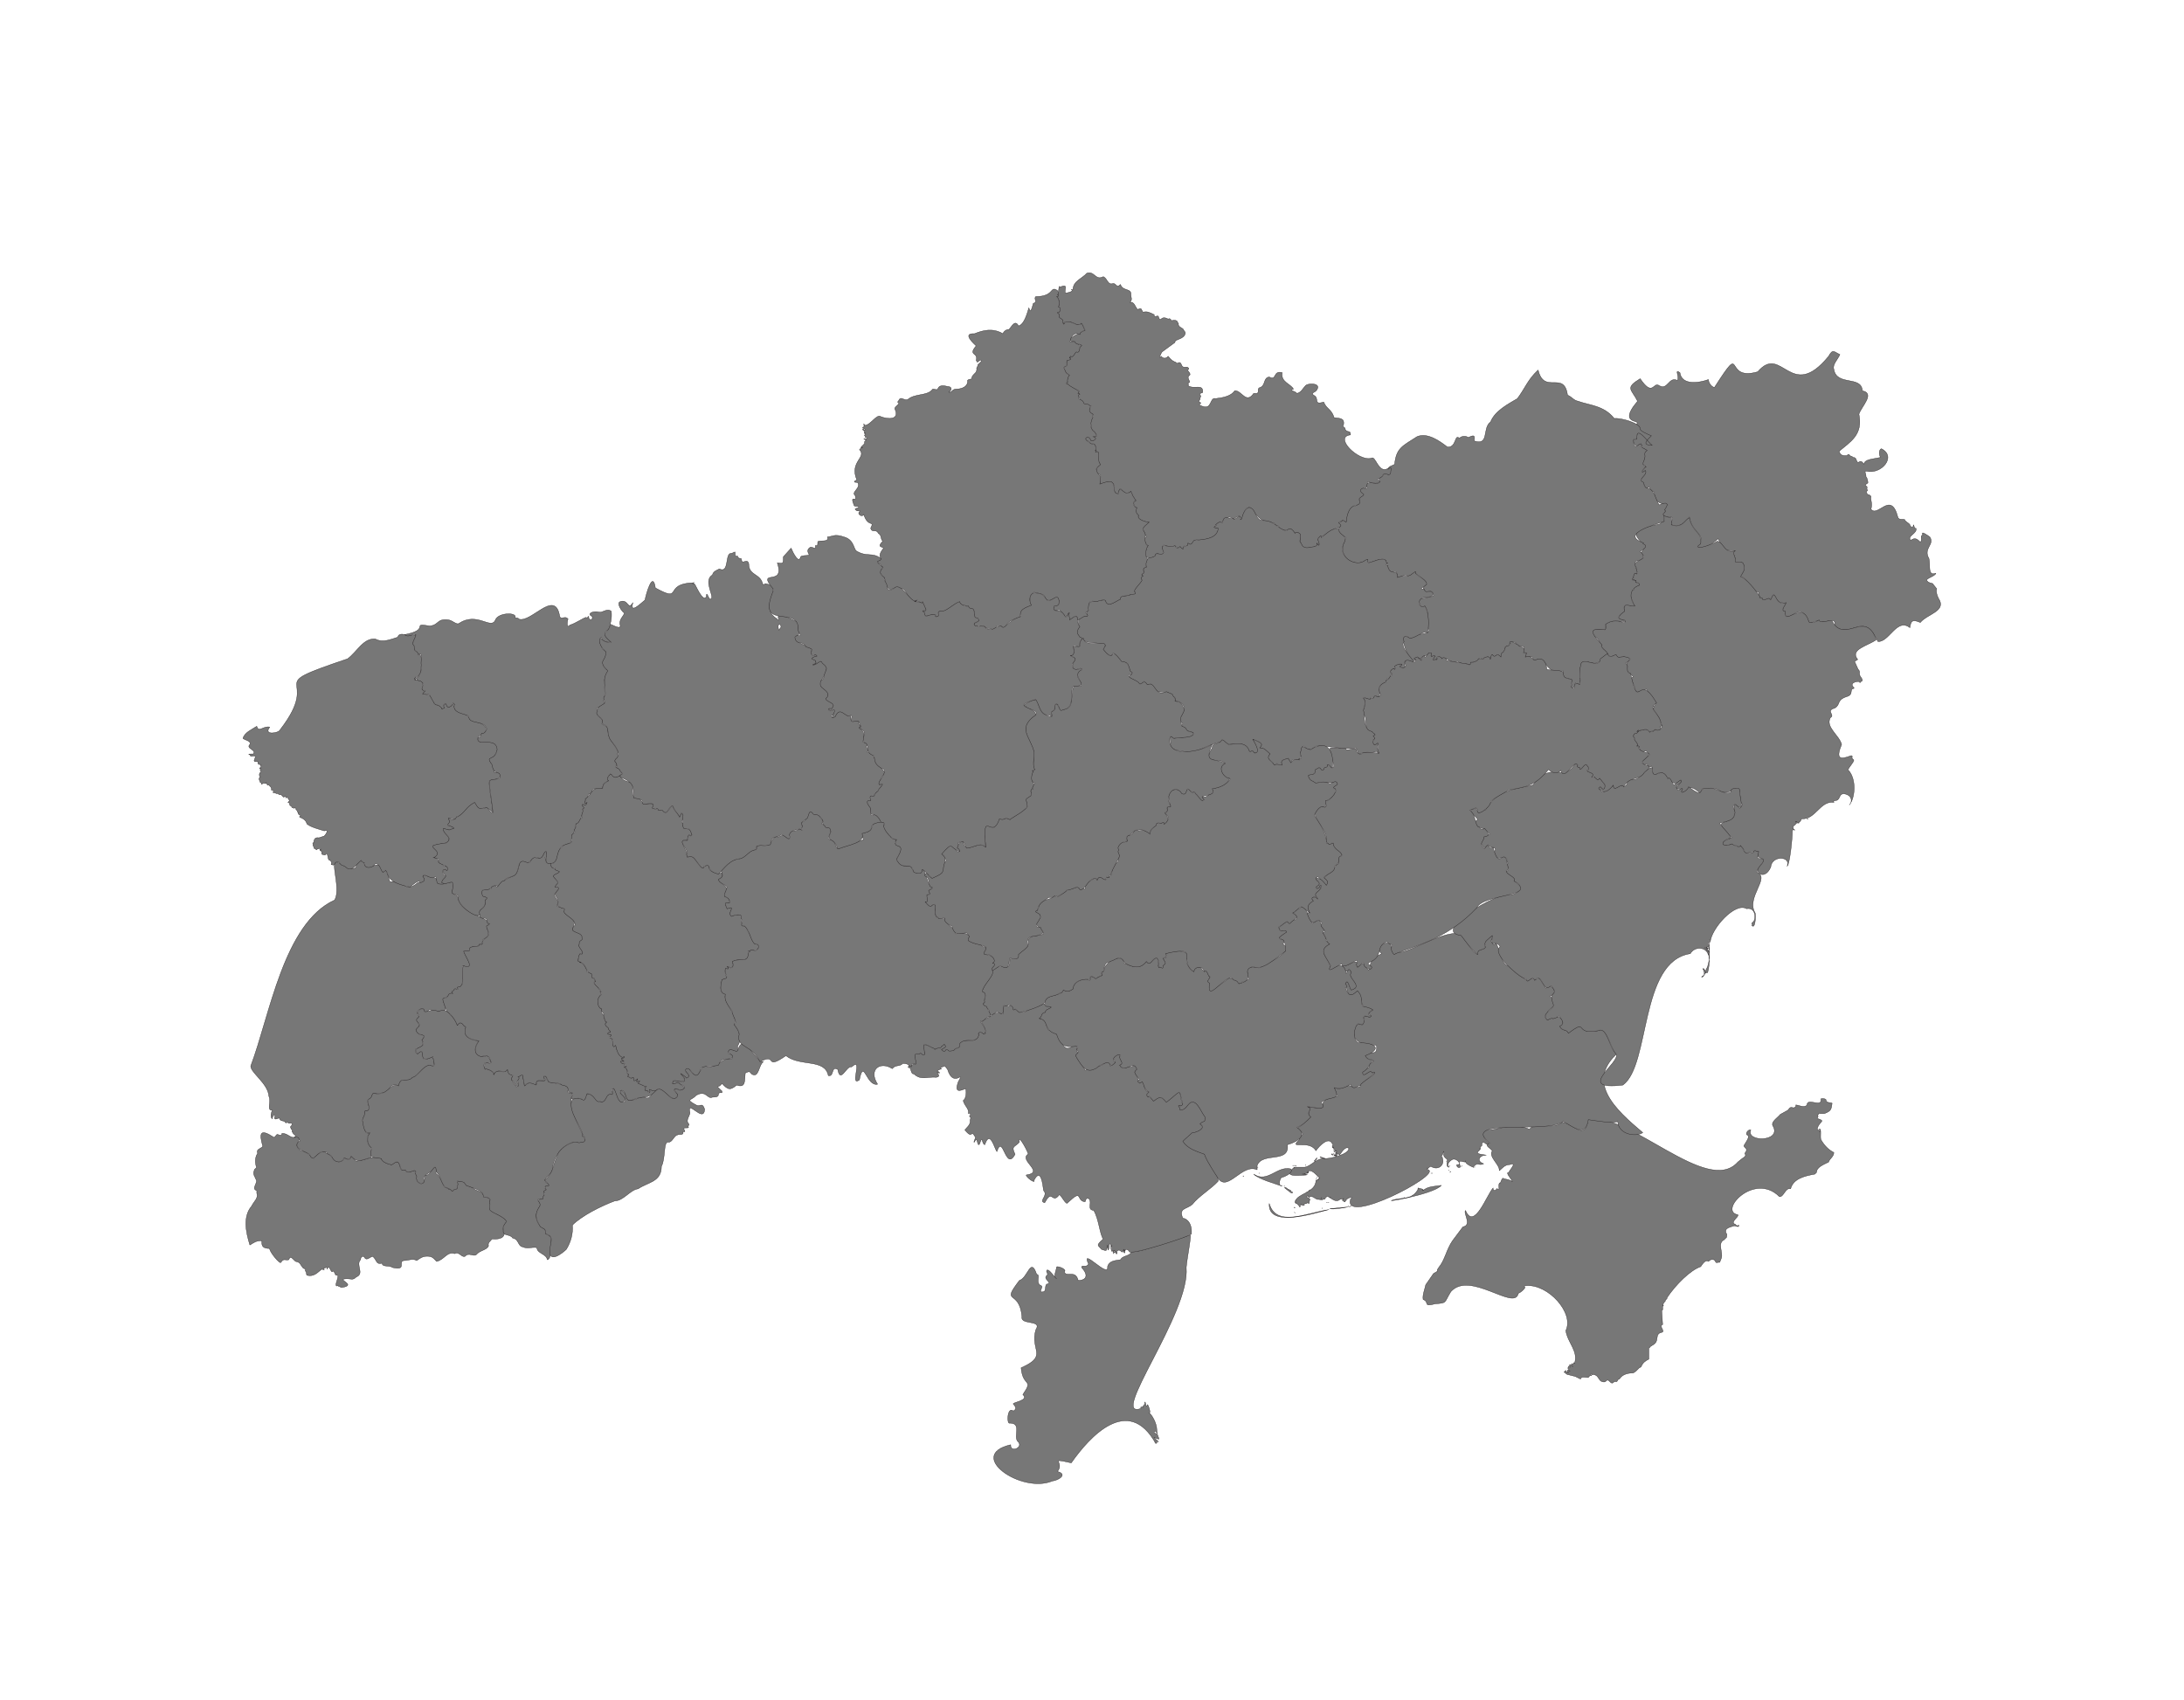 <?xml version="1.0" encoding="UTF-8"?>
<!-- Generated by Pixelmator Pro 3.6.10 -->
<svg width="2526" height="1966" viewBox="0 0 2526 1966" xmlns="http://www.w3.org/2000/svg">
    <g id="Landen">
        <g id="OEKRAINE">
            <path id="UA-99" fill="#777777" stroke="#231f20" stroke-width="0.4" stroke-linejoin="round" d="M 2121 1333 C 2115 1330 2110 1325 2106 1318 C 2105 1315 2107 1304 2104 1306 C 2104 1306 2106 1308 2105 1309 C 2105 1308 2103 1309 2104 1308 C 2105 1307 2101 1307 2102 1305 C 2104 1297 2112 1297 2103 1294 C 2101 1296 2103 1290 2103 1291 C 2102 1292 2103 1290 2102 1290 L 2103 1289 C 2104 1289 2103 1287 2105 1288 L 2110 1288 C 2118 1285 2118 1283 2119 1276 C 2118 1275 2113 1276 2112 1273 C 2113 1271 2108 1270 2106 1271 C 2108 1282 2090 1269 2090 1278 C 2087 1282 2080 1278 2077 1278 C 2078 1280 2075 1282 2073 1281 C 2070 1280 2069 1283 2068 1284 L 2059 1289 C 2056 1293 2047 1298 2051 1303 C 2060 1321 2019 1321 2025 1307 C 2023 1306 2020 1309 2020 1311 L 2020 1312 L 2021 1313 C 2025 1314 2018 1323 2017 1325 C 2017 1328 2023 1328 2018 1334 C 2020 1337 2018 1338 2015 1340 L 2010 1344 C 1975 1384 1884 1285 1837 1295 C 1833 1320 1820 1300 1807 1298 C 1795 1308 1777 1296 1769 1306 C 1747 1297 1731 1309 1715 1307 C 1709 1309 1720 1319 1723 1322 C 1716 1325 1723 1327 1726 1331 C 1721 1338 1735 1347 1734 1354 C 1737 1352 1740 1347 1746 1347 C 1755 1344 1747 1352 1745 1356 C 1740 1356 1750 1365 1749 1367 C 1747 1364 1740 1364 1739 1363 C 1737 1361 1735 1371 1735 1368 C 1732 1369 1735 1376 1733 1376 C 1732 1376 1732 1374 1731 1375 C 1730 1378 1726 1377 1727 1374 C 1720 1381 1705 1424 1695 1400 C 1692 1403 1703 1417 1692 1419 L 1680 1435 C 1673 1445 1671 1458 1664 1466 C 1664 1467 1661 1469 1663 1470 L 1658 1473 L 1649 1486 C 1648 1491 1645 1498 1646 1503 C 1654 1506 1645 1512 1660 1508 C 1674 1507 1670 1507 1678 1494 C 1700 1469 1752 1517 1756 1496 C 1760 1494 1762 1492 1764 1489 C 1762 1489 1763 1487 1765 1487 C 1791 1485 1821 1519 1811 1539 C 1813 1553 1826 1563 1821 1577 C 1821 1576 1822 1577 1821 1577 L 1820 1576 L 1820 1577 L 1819 1578 L 1818 1577 L 1819 1581 L 1817 1578 L 1815 1579 L 1816 1581 C 1816 1581 1816 1582 1816 1581 L 1815 1581 C 1814 1579 1814 1581 1814 1582 C 1814 1582 1812 1582 1814 1583 C 1814 1585 1815 1585 1816 1586 L 1815 1586 L 1814 1585 C 1811 1583 1815 1589 1814 1588 C 1812 1584 1813 1590 1812 1587 C 1811 1584 1811 1585 1809 1587 L 1813 1590 L 1814 1590 L 1822 1592 L 1826 1594 L 1828 1595 C 1829 1592 1832 1593 1834 1593 C 1836 1593 1837 1594 1838 1592 L 1839 1591 L 1841 1591 L 1840 1590 L 1840 1589 C 1840 1588 1842 1589 1841 1590 L 1844 1590 C 1849 1591 1849 1597 1853 1598 C 1856 1599 1857 1598 1859 1596 L 1861 1597 C 1862 1598 1864 1601 1866 1599 L 1867 1598 L 1870 1598 C 1871 1597 1871 1595 1873 1595 C 1876 1590 1882 1588 1889 1588 L 1892 1586 L 1894 1584 L 1895 1583 L 1896 1582 L 1898 1581 C 1900 1576 1903 1574 1907 1572 L 1907 1560 C 1907 1560 1907 1558 1908 1559 L 1908 1558 L 1911 1556 C 1917 1553 1916 1549 1917 1545 C 1919 1539 1925 1543 1923 1538 C 1922 1536 1920 1533 1923 1532 L 1922 1517 L 1922 1516 C 1922 1516 1922 1515 1922 1516 L 1922 1515 C 1922 1515 1923 1515 1922 1515 C 1922 1515 1923 1515 1922 1515 L 1923 1515 C 1922 1515 1923 1515 1923 1515 L 1923 1514 C 1922 1514 1923 1514 1923 1514 L 1923 1511 L 1924 1510 L 1923 1510 L 1924 1510 C 1923 1509 1924 1507 1925 1506 L 1926 1505 L 1926 1504 L 1927 1503 L 1928 1502 C 1928 1502 1928 1501 1928 1502 L 1928 1501 C 1938 1486 1955 1469 1967 1465 C 1968 1464 1972 1456 1976 1459 C 1977 1458 1979 1456 1982 1457 C 1984 1457 1984 1462 1987 1460 L 1989 1460 L 1991 1455 C 1993 1448 1986 1438 1994 1434 L 1997 1431 C 1997 1429 1998 1427 1996 1426 L 1996 1423 C 1997 1420 2002 1419 2005 1418 C 2007 1417 2011 1420 2011 1418 L 2011 1417 L 2009 1418 L 2007 1416 C 2000 1414 2012 1407 2010 1405 C 1987 1401 2029 1355 2058 1384 C 2063 1385 2065 1373 2071 1375 C 2074 1363 2088 1360 2099 1358 L 2101 1356 C 2101 1350 2109 1347 2115 1344 C 2116 1340 2121 1338 2121 1333 Z"/>
            <path id="UA-91" fill="#777777" stroke="#231f20" stroke-width="0.4" stroke-linejoin="round" d="M 2242 692 C 2240 688 2239 684 2240 681 L 2236 676 C 2236 674 2231 675 2229 672 C 2226 669 2238 667 2239 663 C 2229 667 2233 653 2231 646 C 2224 634 2238 630 2232 621 C 2229 619 2221 613 2224 619 C 2220 619 2224 625 2221 627 C 2218 624 2215 621 2210 625 C 2205 620 2218 617 2216 611 C 2214 612 2214 608 2213 607 C 2213 612 2209 609 2209 607 C 2208 605 2203 603 2203 601 C 2201 600 2196 602 2195 598 C 2187 567 2172 599 2164 589 C 2166 581 2163 579 2164 574 C 2162 573 2163 572 2160 572 L 2159 570 C 2158 568 2160 568 2160 567 C 2158 565 2161 563 2158 562 C 2157 561 2159 559 2160 559 C 2161 559 2160 553 2158 551 C 2159 549 2155 544 2159 545 C 2176 549 2194 528 2176 519 C 2173 520 2173 526 2175 529 C 2167 531 2156 531 2156 537 C 2153 533 2152 533 2149 535 C 2146 533 2148 529 2143 529 C 2142 527 2139 528 2139 526 C 2138 525 2137 526 2136 527 C 2131 527 2129 527 2127 522 C 2140 511 2155 503 2150 479 C 2153 470 2169 455 2154 452 C 2153 434 2124 447 2121 427 C 2119 422 2126 415 2128 410 C 2121 407 2120 403 2115 412 C 2071 466 2061 397 2033 430 C 1992 442 2019 392 1983 448 C 1980 448 1976 443 1976 439 C 1965 443 1945 446 1943 431 C 1936 426 1943 436 1940 440 C 1930 435 1929 452 1919 446 C 1912 441 1912 460 1897 438 C 1879 449 1887 450 1894 464 C 1867 496 1908 482 1888 494 C 1886 501 1899 498 1894 501 C 1893 504 1893 512 1889 507 C 1889 514 1892 519 1898 513 C 1899 518 1899 518 1905 521 C 1900 525 1902 527 1902 532 C 1899 533 1901 535 1900 537 C 1907 540 1900 541 1899 547 C 1912 541 1894 554 1899 558 C 1903 558 1902 569 1907 563 C 1908 565 1910 568 1913 569 C 1915 582 1919 582 1929 584 C 1925 587 1925 590 1926 592 C 1920 597 1930 599 1933 598 C 1937 600 1931 604 1933 607 C 1945 610 1949 604 1954 598 C 1956 615 1975 620 1964 628 C 1960 641 1982 629 1987 623 C 1994 637 1997 637 2007 637 C 2002 640 2009 645 2007 650 C 2015 650 2016 650 2017 654 C 2019 659 2015 663 2013 667 C 2021 667 2023 683 2034 685 C 2033 691 2040 697 2046 692 C 2049 697 2049 687 2052 688 C 2057 701 2063 695 2065 699 C 2064 701 2060 705 2064 708 C 2068 726 2081 691 2092 719 C 2092 721 2095 721 2096 720 C 2101 717 2105 719 2107 719 C 2112 721 2124 712 2122 724 C 2143 740 2154 705 2172 742 C 2185 743 2194 714 2209 726 C 2210 718 2212 716 2221 720 C 2229 710 2252 707 2242 692 Z"/>
            <path id="UA-88" fill="#777777" stroke="#231f20" stroke-width="0.4" stroke-linejoin="round" d="M 584 1410 L 567 1399 C 564 1393 572 1384 559 1385 C 560 1378 552 1378 548 1375 C 545 1371 538 1373 537 1367 C 524 1364 532 1368 528 1376 C 526 1375 524 1376 523 1378 C 520 1374 518 1375 514 1373 C 511 1368 509 1360 504 1357 C 507 1350 502 1348 500 1353 C 498 1355 496 1360 492 1359 C 491 1365 490 1374 482 1366 C 484 1362 481 1359 480 1356 C 482 1351 476 1356 474 1355 C 473 1357 468 1355 469 1353 L 464 1353 C 462 1350 463 1346 460 1344 C 457 1343 454 1348 452 1347 C 448 1346 442 1344 441 1340 C 431 1336 423 1342 412 1343 C 409 1341 407 1334 405 1340 C 403 1344 397 1336 398 1341 C 388 1350 385 1335 377 1334 C 377 1328 364 1336 363 1340 C 358 1337 356 1332 348 1331 C 336 1322 352 1320 343 1314 C 337 1319 333 1310 326 1311 C 326 1314 323 1313 321 1312 C 319 1312 318 1317 316 1315 C 302 1306 299 1309 304 1326 C 301 1329 296 1329 298 1334 C 295 1338 295 1344 296 1348 C 298 1352 294 1351 294 1354 C 292 1358 295 1361 296 1364 C 299 1368 290 1375 297 1377 L 297 1380 C 299 1386 294 1389 291 1395 C 281 1407 284 1424 289 1440 C 294 1437 296 1435 303 1435 C 302 1442 305 1444 312 1444 C 311 1447 324 1463 325 1460 C 328 1455 330 1458 334 1457 C 336 1451 339 1457 342 1459 C 348 1460 347 1463 351 1467 C 352 1467 354 1468 353 1470 C 355 1471 354 1474 355 1475 C 363 1477 367 1472 372 1468 C 373 1468 377 1470 374 1467 C 376 1467 379 1464 378 1468 C 381 1462 382 1470 384 1471 C 387 1468 387 1475 389 1475 C 395 1473 384 1490 391 1487 C 392 1489 393 1487 394 1489 L 396 1489 C 414 1486 386 1479 402 1479 C 406 1479 408 1481 412 1477 C 422 1473 411 1463 417 1457 C 417 1454 420 1451 422 1455 C 425 1459 430 1451 432 1454 C 436 1458 435 1463 442 1461 C 442 1466 450 1463 454 1466 C 471 1470 460 1459 467 1458 C 473 1458 477 1455 482 1458 C 486 1455 489 1453 494 1453 C 500 1453 501 1455 505 1459 C 514 1457 517 1447 526 1450 C 531 1447 534 1455 538 1453 C 542 1448 548 1454 551 1451 C 555 1446 563 1446 565 1441 C 564 1437 567 1436 569 1433 C 580 1434 586 1430 582 1422 C 580 1417 589 1414 584 1410 Z"/>
            <path id="UA-83" fill="#777777" stroke="#231f20" stroke-width="0.4" stroke-linejoin="round" d="M 2170 740 C 2158 704 2133 746 2119 718 C 2114 717 2105 722 2104 717 C 2101 719 2094 722 2092 719 C 2085 693 2062 726 2065 707 C 2058 707 2065 700 2066 697 C 2060 699 2057 697 2054 691 C 2051 685 2050 690 2048 694 C 2045 689 2042 696 2038 693 C 2040 690 2032 692 2036 691 C 2031 683 2020 669 2013 667 C 2015 663 2019 659 2017 654 C 2016 650 2015 650 2007 650 C 2009 646 2002 639 2007 637 C 1994 641 1994 627 1986 626 C 1979 631 1954 638 1967 629 C 1969 615 1957 616 1954 599 C 1949 600 1946 612 1933 607 C 1934 593 1934 602 1924 596 C 1926 605 1923 602 1920 606 C 1863 617 1915 626 1897 640 C 1912 647 1883 648 1893 657 C 1889 657 1899 666 1891 663 L 1888 667 C 1890 668 1891 667 1888 669 C 1888 672 1889 670 1891 672 C 1893 671 1892 672 1891 673 C 1892 676 1895 672 1895 674 C 1899 679 1886 677 1890 682 C 1877 684 1898 705 1885 700 C 1882 699 1876 700 1879 707 C 1875 709 1874 710 1873 713 C 1871 717 1877 718 1879 717 C 1881 720 1880 720 1877 720 C 1869 716 1864 718 1857 722 C 1857 725 1858 730 1855 728 C 1850 728 1839 725 1842 736 C 1851 736 1851 750 1856 752 C 1866 767 1862 753 1873 761 C 1876 758 1879 760 1882 761 C 1892 761 1876 767 1883 771 C 1877 775 1887 779 1889 783 C 1884 784 1890 791 1891 796 C 1891 804 1900 799 1904 797 C 1908 804 1920 814 1912 817 C 1912 817 1915 819 1911 819 C 1917 825 1930 847 1915 844 C 1913 843 1913 846 1910 846 C 1908 848 1906 844 1903 843 C 1901 844 1896 846 1894 844 C 1892 848 1897 844 1894 847 C 1892 848 1894 849 1891 848 L 1890 849 C 1890 850 1888 851 1889 852 C 1891 852 1890 854 1891 856 C 1890 860 1896 859 1893 863 C 1896 861 1896 868 1899 871 C 1904 866 1905 870 1908 873 C 1904 877 1896 880 1902 885 C 1906 880 1906 891 1910 886 C 1913 890 1910 894 1913 898 C 1928 882 1930 917 1944 902 L 1944 905 C 1944 906 1940 907 1942 908 C 1931 916 1952 910 1944 915 C 1952 922 1949 901 1967 918 C 1968 910 1970 912 1976 912 C 1980 912 1984 910 1991 916 C 2008 920 2012 897 2013 928 C 2017 930 2014 933 2012 935 C 2002 923 2007 939 2006 944 C 1993 957 1981 945 2003 969 C 1998 971 1986 975 1996 978 C 1999 977 2005 976 2010 979 C 2011 980 2012 980 2013 978 C 2014 980 2016 980 2016 982 C 2018 983 2018 985 2016 987 C 2022 987 2030 984 2034 985 C 2029 996 2044 989 2038 999 C 2025 1006 2040 1021 2048 1003 C 2049 989 2072 990 2067 1002 C 2070 999 2073 971 2073 961 L 2074 959 L 2074 958 L 2075 960 C 2074 959 2075 960 2075 960 L 2076 960 L 2074 959 L 2074 955 L 2075 955 L 2076 954 C 2076 954 2077 953 2076 954 L 2078 952 L 2077 951 C 2078 951 2077 951 2077 951 C 2076 949 2077 951 2078 951 L 2079 951 C 2077 950 2076 949 2079 951 L 2079 952 C 2080 952 2082 952 2080 951 C 2083 951 2083 947 2084 947 C 2100 948 2105 926 2121 928 C 2122 927 2118 928 2122 926 C 2129 926 2126 919 2132 918 C 2142 919 2143 927 2139 931 C 2146 922 2147 901 2138 891 C 2135 891 2145 881 2144 879 L 2142 877 C 2142 876 2143 874 2141 874 C 2128 879 2123 878 2130 861 C 2127 850 2111 841 2117 830 C 2123 827 2111 822 2122 819 C 2129 815 2124 810 2135 806 C 2143 804 2140 800 2142 797 C 2145 796 2145 796 2143 794 C 2139 789 2151 787 2151 789 C 2151 791 2152 788 2153 788 C 2156 787 2151 782 2151 781 C 2150 778 2152 777 2149 774 L 2145 765 C 2146 764 2150 763 2148 762 C 2140 751 2160 747 2170 740 Z M 2091 947 C 2089 947 2091 948 2091 947 Z"/>
            <path id="UA-79" fill="#777777" stroke="#231f20" stroke-width="0.4" stroke-linejoin="round" d="M 567 1068 C 559 1059 534 1056 530 1040 C 531 1034 524 1037 523 1031 C 524 1028 525 1024 523 1020 C 495 1027 512 1016 501 1015 C 475 1008 502 1018 483 1021 C 468 1034 467 1017 451 1020 C 450 1016 446 1004 446 1007 C 444 1009 443 1008 442 1008 C 441 990 422 1012 421 997 L 418 997 C 418 992 415 1000 412 999 C 414 1010 398 1001 396 1001 C 376 984 396 1026 387 1041 C 328 1068 312 1175 290 1233 C 290 1241 310 1253 311 1268 C 314 1274 308 1285 315 1284 C 314 1286 312 1292 315 1294 C 315 1291 318 1287 318 1291 C 316 1297 322 1293 323 1293 C 324 1297 327 1296 329 1297 C 332 1301 331 1297 333 1298 C 333 1300 336 1299 337 1299 C 338 1299 338 1302 336 1303 L 336 1304 L 337 1306 C 337 1307 337 1306 337 1306 L 338 1307 C 337 1312 340 1308 339 1310 C 338 1312 344 1313 341 1315 C 338 1317 346 1313 346 1318 C 347 1319 348 1321 346 1320 C 337 1328 354 1332 358 1335 C 362 1347 368 1330 374 1332 C 376 1332 378 1332 378 1334 C 380 1335 383 1336 384 1338 C 387 1346 396 1345 398 1339 C 402 1341 405 1342 406 1337 C 414 1347 421 1340 429 1339 L 429 1327 C 425 1324 423 1315 427 1312 C 430 1309 423 1312 423 1309 C 420 1305 424 1298 419 1297 C 419 1293 423 1289 422 1286 C 423 1284 425 1286 426 1284 C 429 1279 422 1273 427 1271 C 430 1271 430 1267 431 1265 C 436 1265 445 1264 449 1262 C 451 1255 456 1253 461 1256 C 462 1253 463 1250 465 1249 C 479 1253 484 1236 497 1232 C 505 1238 502 1219 498 1223 C 484 1231 493 1217 486 1216 C 482 1222 479 1216 481 1213 C 488 1212 491 1209 488 1203 C 490 1201 493 1195 486 1197 C 481 1194 480 1190 485 1187 C 483 1179 480 1180 485 1176 C 477 1167 493 1164 490 1169 C 493 1175 497 1165 498 1168 C 503 1170 517 1172 515 1165 C 510 1150 513 1158 522 1149 C 526 1152 521 1146 523 1146 C 525 1146 525 1146 526 1144 C 532 1145 526 1141 532 1142 C 537 1139 534 1126 535 1117 C 551 1122 539 1108 536 1100 L 542 1100 C 544 1099 542 1097 544 1096 C 547 1094 553 1096 555 1092 C 559 1094 558 1089 558 1087 C 573 1080 557 1074 567 1068 Z"/>
            <path id="UA-76" fill="#777777" stroke="#231f20" stroke-width="0.4" stroke-linejoin="round" d="M 677 1319 C 672 1306 656 1282 662 1264 C 660 1264 655 1265 657 1261 C 659 1250 631 1257 632 1245 C 626 1244 629 1247 631 1249 C 627 1252 617 1247 621 1254 C 604 1247 608 1267 605 1246 C 606 1240 598 1246 600 1247 C 596 1251 604 1256 597 1257 C 584 1240 601 1252 587 1238 C 587 1238 587 1235 586 1237 C 584 1244 574 1234 571 1243 C 570 1235 555 1238 561 1229 C 572 1230 567 1227 564 1221 C 551 1225 545 1214 554 1204 C 546 1203 536 1201 538 1190 C 540 1188 538 1187 536 1186 C 533 1180 531 1184 529 1186 C 528 1182 525 1177 521 1174 C 517 1167 511 1168 507 1170 C 500 1166 495 1171 491 1170 C 491 1165 484 1166 483 1172 C 489 1178 477 1177 484 1183 C 487 1187 483 1188 481 1191 C 483 1200 496 1194 488 1203 C 496 1213 474 1210 483 1219 C 495 1208 480 1233 501 1222 C 500 1224 505 1234 500 1233 C 491 1228 484 1246 477 1246 C 472 1253 463 1244 461 1256 C 452 1252 449 1265 438 1265 C 434 1266 431 1262 430 1268 C 426 1274 424 1269 427 1281 C 427 1285 424 1285 422 1285 C 422 1287 422 1290 420 1293 C 419 1296 420 1313 428 1310 C 424 1315 424 1323 430 1328 C 426 1341 432 1338 441 1340 C 442 1344 448 1346 452 1347 C 454 1348 457 1343 460 1344 C 464 1347 462 1356 469 1353 C 472 1360 479 1351 481 1355 C 479 1357 482 1359 482 1361 C 480 1367 489 1372 491 1366 C 487 1359 498 1357 500 1353 C 506 1345 503 1355 506 1357 C 510 1361 511 1372 517 1374 C 520 1374 518 1377 520 1375 C 523 1377 523 1379 525 1376 C 529 1375 529 1375 529 1371 C 531 1370 528 1367 529 1366 C 534 1367 537 1366 539 1371 L 550 1375 C 565 1381 554 1385 564 1385 C 569 1387 566 1389 566 1391 C 568 1393 565 1398 567 1400 C 573 1405 582 1406 586 1413 C 582 1417 582 1420 582 1424 C 582 1430 590 1427 593 1432 C 600 1433 599 1441 604 1442 C 611 1445 614 1442 621 1443 C 621 1450 632 1450 633 1457 C 639 1457 639 1428 635 1429 C 628 1427 633 1424 629 1421 C 623 1419 617 1408 622 1400 L 625 1393 C 626 1392 618 1386 625 1387 C 632 1388 627 1377 632 1376 C 625 1370 637 1374 635 1370 C 623 1363 638 1361 639 1352 C 640 1338 651 1323 664 1321 C 667 1320 669 1323 671 1322 C 674 1321 675 1322 677 1319 Z"/>
            <path id="UA-73" fill="#777777" stroke="#231f20" stroke-width="0.4" stroke-linejoin="round" d="M 1560 1395 L 1559 1395 L 1560 1395 Z M 1538 1385 L 1539 1385 L 1538 1385 Z M 1560 1396 C 1560 1396 1559 1396 1560 1396 Z M 1559 1396 L 1538 1398 C 1543 1399 1554 1397 1559 1396 Z M 1534 1391 L 1535 1391 L 1534 1391 Z M 1534 1385 L 1534 1384 L 1534 1385 Z M 1536 1391 C 1536 1391 1535 1391 1536 1391 Z M 1537 1391 L 1536 1391 L 1537 1391 Z M 1529 1398 L 1529 1397 L 1529 1398 Z M 1656 1357 L 1655 1357 L 1656 1357 Z M 1634 1383 C 1633 1383 1634 1383 1634 1383 Z M 1656 1357 L 1657 1357 L 1656 1357 Z M 1613 1387 Z M 1667 1371 C 1661 1372 1651 1372 1646 1377 C 1647 1375 1646 1377 1645 1377 C 1648 1375 1642 1375 1640 1374 L 1640 1376 C 1640 1376 1639 1375 1640 1376 C 1634 1385 1630 1385 1615 1387 C 1589 1393 1658 1382 1667 1371 Z M 1624 1385 C 1625 1385 1624 1385 1624 1385 C 1624 1386 1624 1386 1624 1385 Z M 1563 1395 L 1560 1396 L 1563 1395 Z M 1498 1391 L 1498 1390 L 1498 1391 Z M 1497 1351 C 1496 1351 1497 1351 1497 1351 C 1497 1351 1497 1350 1497 1351 Z M 1537 1399 C 1511 1403 1476 1420 1468 1392 C 1466 1421 1521 1403 1537 1399 Z M 1486 1374 C 1490 1377 1495 1382 1495 1379 C 1494 1378 1492 1378 1493 1377 L 1491 1376 L 1489 1375 L 1491 1376 C 1491 1377 1485 1371 1486 1374 Z M 1669 1339 C 1669 1338 1669 1339 1669 1339 Z M 1497 1397 L 1498 1397 C 1497 1397 1497 1395 1497 1397 Z M 1495 1348 L 1498 1348 L 1495 1348 Z M 1498 1348 L 1499 1348 L 1498 1348 Z M 1499 1348 L 1499 1349 L 1499 1348 Z M 1510 1392 C 1510 1392 1511 1392 1510 1392 Z M 1509 1394 L 1508 1394 L 1509 1394 Z M 1515 1388 C 1514 1388 1515 1389 1515 1388 Z M 1510 1392 L 1511 1392 L 1510 1392 Z M 1498 1389 L 1498 1390 L 1498 1389 Z M 1499 1388 L 1498 1389 L 1499 1388 Z M 1498 1403 L 1497 1402 L 1498 1403 Z M 1509 1393 C 1509 1394 1509 1394 1509 1393 C 1509 1393 1508 1393 1509 1393 Z M 1562 1395 C 1562 1395 1561 1395 1562 1395 Z M 1510 1348 L 1510 1347 L 1510 1348 Z M 1523 1339 L 1521 1342 C 1522 1342 1523 1341 1523 1339 Z M 1523 1361 L 1523 1362 L 1523 1361 Z M 1673 1343 C 1673 1344 1673 1343 1673 1343 Z M 1521 1342 C 1519 1343 1520 1343 1521 1343 L 1521 1342 Z M 1524 1365 L 1525 1364 L 1524 1365 Z M 1526 1362 C 1525 1362 1525 1362 1526 1362 Z M 1526 1363 L 1526 1362 L 1526 1363 Z M 1527 1338 C 1525 1338 1532 1341 1533 1340 L 1527 1338 Z M 1543 1334 L 1542 1334 L 1543 1334 Z M 1543 1335 L 1542 1336 L 1543 1335 Z M 1542 1330 C 1543 1331 1542 1329 1542 1330 C 1542 1330 1543 1330 1542 1330 Z M 1541 1335 C 1541 1334 1540 1334 1541 1335 Z M 1540 1335 L 1541 1336 C 1542 1336 1542 1335 1540 1335 Z M 1543 1336 C 1544 1338 1543 1336 1545 1336 L 1543 1336 Z M 1544 1336 C 1545 1336 1543 1338 1546 1337 C 1544 1336 1545 1336 1547 1336 C 1548 1334 1541 1336 1544 1336 Z M 1525 1363 L 1526 1363 L 1525 1363 Z M 1706 1350 C 1706 1349 1706 1350 1706 1350 C 1707 1350 1707 1350 1706 1350 Z M 1677 1355 L 1678 1355 L 1677 1355 Z M 1523 1363 L 1522 1364 L 1523 1363 Z M 1691 1348 L 1691 1349 L 1691 1348 Z M 1690 1349 C 1689 1349 1690 1349 1690 1349 Z M 1675 1353 Z M 1677 1348 L 1677 1349 L 1677 1348 Z M 1676 1353 L 1676 1354 L 1676 1353 Z M 1678 1355 L 1677 1356 L 1678 1355 Z M 1514 1378 L 1514 1377 L 1514 1378 Z M 1511 1379 L 1513 1378 L 1511 1379 Z M 1707 1350 Z M 1514 1377 L 1515 1376 L 1514 1377 Z M 1512 1358 C 1512 1359 1509 1358 1510 1359 L 1512 1358 Z M 1900 1310 C 1868 1283 1833 1251 1872 1217 C 1862 1223 1860 1184 1849 1192 C 1819 1198 1839 1176 1814 1195 C 1812 1189 1807 1194 1804 1187 C 1813 1183 1803 1171 1796 1179 C 1795 1175 1792 1179 1790 1180 C 1787 1178 1785 1174 1790 1172 C 1789 1165 1804 1167 1793 1152 C 1803 1149 1795 1136 1788 1143 L 1780 1131 C 1775 1136 1772 1128 1767 1135 C 1762 1130 1752 1128 1748 1117 C 1736 1121 1734 1093 1730 1091 C 1727 1095 1726 1090 1724 1088 C 1726 1087 1729 1085 1726 1082 C 1726 1081 1718 1090 1716 1090 C 1717 1093 1720 1093 1717 1095 C 1719 1100 1708 1096 1709 1104 C 1702 1101 1696 1088 1690 1082 C 1678 1070 1619 1109 1617 1100 C 1607 1112 1613 1090 1605 1091 C 1601 1089 1590 1097 1598 1103 C 1583 1110 1586 1115 1583 1122 C 1574 1114 1580 1111 1570 1119 C 1571 1105 1562 1118 1552 1117 C 1553 1131 1567 1116 1561 1127 C 1564 1134 1574 1141 1563 1145 C 1561 1145 1559 1130 1556 1138 C 1559 1145 1558 1158 1570 1146 C 1579 1158 1569 1165 1588 1168 C 1585 1171 1580 1171 1586 1175 C 1584 1179 1578 1172 1578 1177 L 1577 1177 C 1580 1180 1576 1182 1576 1184 C 1577 1187 1573 1184 1572 1184 L 1567 1187 C 1562 1206 1575 1208 1592 1209 C 1594 1224 1582 1213 1579 1221 C 1582 1227 1586 1224 1589 1227 C 1587 1230 1580 1231 1584 1234 C 1582 1236 1574 1239 1576 1243 C 1579 1244 1583 1240 1585 1239 C 1586 1241 1587 1241 1590 1240 C 1591 1245 1572 1251 1573 1257 C 1563 1260 1564 1252 1553 1258 C 1544 1263 1540 1250 1547 1268 C 1512 1274 1548 1286 1512 1280 C 1520 1283 1509 1287 1516 1292 C 1510 1298 1507 1301 1500 1305 C 1515 1315 1499 1313 1503 1318 C 1489 1331 1514 1317 1522 1331 C 1526 1325 1537 1314 1541 1323 C 1543 1325 1540 1325 1541 1326 C 1541 1330 1542 1325 1542 1327 C 1544 1326 1541 1328 1542 1328 L 1544 1330 C 1542 1332 1544 1331 1546 1331 C 1540 1334 1543 1331 1546 1332 C 1547 1333 1541 1335 1546 1333 C 1542 1336 1549 1333 1549 1336 C 1550 1336 1555 1325 1560 1328 C 1561 1335 1537 1341 1530 1340 C 1521 1341 1516 1349 1509 1350 L 1497 1350 C 1484 1361 1497 1360 1511 1359 L 1506 1358 L 1510 1358 C 1504 1357 1516 1358 1513 1355 C 1512 1356 1514 1356 1512 1356 C 1513 1358 1510 1357 1512 1356 C 1516 1350 1523 1360 1526 1362 C 1526 1363 1523 1366 1522 1365 C 1522 1380 1500 1380 1498 1390 C 1499 1392 1498 1393 1499 1391 C 1498 1391 1503 1394 1503 1396 C 1505 1396 1503 1393 1504 1393 L 1506 1394 L 1505 1393 L 1506 1393 C 1509 1397 1506 1392 1510 1392 C 1510 1392 1509 1392 1510 1392 C 1511 1392 1509 1392 1510 1392 C 1511 1393 1511 1390 1514 1392 C 1515 1390 1514 1386 1515 1388 C 1515 1385 1512 1386 1511 1384 L 1512 1383 C 1513 1382 1513 1384 1514 1385 C 1518 1381 1522 1389 1526 1387 C 1527 1389 1528 1387 1528 1385 L 1528 1387 C 1528 1389 1530 1387 1531 1387 C 1533 1388 1533 1384 1534 1384 C 1537 1382 1544 1393 1550 1387 L 1551 1387 C 1552 1386 1553 1388 1554 1386 C 1554 1389 1550 1387 1555 1390 L 1556 1390 C 1555 1388 1558 1389 1557 1388 C 1556 1387 1567 1382 1562 1387 C 1553 1418 1667 1359 1652 1353 L 1650 1352 C 1651 1352 1650 1350 1651 1351 C 1651 1353 1652 1350 1655 1349 C 1664 1355 1673 1346 1667 1337 C 1669 1337 1670 1327 1670 1334 C 1669 1337 1671 1339 1674 1341 C 1674 1343 1672 1350 1676 1350 C 1673 1347 1676 1343 1680 1341 C 1685 1339 1692 1348 1685 1347 C 1684 1350 1689 1352 1689 1349 C 1686 1341 1689 1343 1694 1344 L 1695 1343 C 1694 1342 1696 1343 1695 1343 C 1694 1347 1709 1352 1704 1350 C 1709 1343 1710 1349 1716 1346 C 1707 1343 1711 1336 1719 1336 C 1700 1334 1714 1331 1712 1328 C 1710 1331 1712 1326 1714 1325 L 1714 1322 C 1718 1319 1719 1327 1722 1322 C 1689 1292 1790 1312 1808 1297 C 1822 1305 1834 1315 1837 1295 C 1844 1296 1867 1300 1871 1297 C 1872 1313 1893 1315 1900 1310 Z M 1512 1384 L 1513 1384 L 1512 1384 Z"/>
            <path id="UA-69" fill="#777777" stroke="#231f20" stroke-width="0.4" stroke-linejoin="round" d="M 2035 993 C 2031 994 2034 987 2034 985 C 2031 985 2029 982 2028 986 C 2015 989 2019 984 2013 978 C 2013 981 2005 978 2003 976 C 1994 981 1987 975 1999 970 C 2008 971 1991 957 1989 952 C 1995 950 2005 950 2006 942 C 2009 938 2001 933 2007 930 C 2020 943 2011 920 2012 913 C 2010 910 2000 912 2002 916 C 1996 921 1982 909 1976 912 C 1962 909 1974 926 1953 910 C 1952 915 1941 920 1946 913 C 1946 910 1943 914 1941 914 C 1936 910 1941 908 1944 905 C 1946 899 1939 906 1936 908 C 1935 908 1931 896 1929 901 C 1922 883 1911 907 1911 888 C 1904 887 1896 905 1887 901 C 1879 903 1885 907 1878 910 C 1875 904 1866 918 1866 908 C 1864 908 1860 917 1856 915 C 1851 920 1847 905 1854 913 C 1862 910 1851 904 1852 901 C 1848 898 1848 905 1844 898 C 1842 902 1840 899 1843 897 C 1842 893 1837 894 1835 891 C 1839 890 1837 887 1836 886 C 1833 880 1829 893 1827 889 C 1828 888 1826 886 1826 888 C 1823 886 1826 883 1822 883 C 1816 893 1809 895 1803 893 C 1790 892 1782 895 1773 908 C 1751 913 1731 914 1718 937 C 1716 934 1713 940 1710 940 C 1706 935 1710 934 1703 936 C 1697 937 1708 945 1709 948 C 1704 951 1706 953 1709 956 C 1714 958 1719 959 1723 965 C 1710 970 1721 968 1712 974 C 1717 980 1716 984 1721 977 C 1723 982 1733 978 1728 986 C 1733 1000 1738 986 1743 994 C 1741 996 1747 999 1742 1000 C 1744 1003 1747 1006 1742 1008 C 1743 1012 1755 1015 1750 1019 C 1765 1023 1757 1037 1742 1035 C 1721 1038 1657 1078 1690 1082 C 1695 1089 1702 1098 1709 1104 C 1709 1097 1713 1100 1718 1096 C 1716 1089 1719 1088 1726 1082 C 1724 1100 1729 1085 1735 1095 C 1724 1103 1760 1133 1765 1132 C 1767 1140 1772 1126 1775 1134 C 1784 1123 1784 1150 1794 1140 C 1805 1154 1789 1143 1797 1163 C 1795 1168 1782 1173 1790 1180 C 1794 1176 1798 1180 1803 1175 C 1806 1179 1811 1184 1804 1187 C 1807 1193 1812 1190 1814 1195 C 1838 1177 1819 1198 1849 1192 C 1858 1187 1863 1213 1869 1219 C 1876 1228 1820 1262 1877 1255 C 1909 1232 1896 1112 1955 1103 C 1960 1094 1974 1095 1976 1105 L 1976 1102 L 1974 1099 C 1975 1099 1971 1097 1974 1098 L 1977 1102 L 1975 1098 C 1975 1097 1974 1098 1975 1098 L 1974 1097 L 1976 1097 C 1975 1096 1969 1097 1972 1096 L 1975 1096 C 1972 1096 1974 1095 1976 1095 C 1978 1099 1976 1107 1977 1110 L 1975 1118 L 1973 1122 L 1973 1125 L 1972 1123 L 1972 1122 L 1970 1121 L 1971 1121 L 1970 1120 C 1969 1121 1972 1124 1971 1126 C 1972 1127 1970 1129 1969 1129 L 1968 1130 C 1971 1131 1971 1124 1975 1125 C 1978 1115 1977 1101 1977 1090 C 1977 1092 1978 1095 1976 1093 C 1975 1092 1976 1088 1977 1090 C 1976 1087 1978 1084 1978 1090 C 1979 1074 2007 1043 2020 1051 C 2031 1049 2031 1063 2028 1066 L 2026 1068 C 2026 1068 2028 1070 2026 1070 C 2030 1076 2031 1059 2030 1056 C 2019 1038 2048 1015 2032 1009 C 2032 1002 2047 993 2035 993 Z"/>
            <path id="UA-68" fill="#777777" stroke="#231f20" stroke-width="0.4" stroke-linejoin="round" d="M 1309 1445 C 1309 1454 1299 1451 1296 1457 C 1290 1458 1283 1458 1281 1465 C 1283 1480 1249 1441 1259 1462 C 1256 1467 1251 1462 1251 1466 C 1261 1477 1254 1481 1247 1481 C 1244 1468 1233 1478 1231 1471 C 1235 1468 1221 1463 1222 1466 C 1221 1472 1218 1476 1222 1479 C 1219 1477 1214 1468 1211 1469 C 1209 1471 1213 1473 1211 1475 C 1206 1479 1215 1482 1213 1485 C 1207 1484 1211 1493 1207 1494 C 1199 1496 1208 1488 1204 1487 C 1197 1484 1204 1474 1199 1474 C 1192 1453 1189 1478 1179 1481 C 1157 1510 1179 1490 1182 1523 C 1180 1533 1206 1526 1198 1538 C 1191 1562 1213 1568 1181 1582 C 1183 1605 1196 1594 1183 1613 C 1191 1620 1170 1622 1172 1624 C 1175 1627 1176 1630 1172 1632 C 1165 1626 1164 1648 1168 1646 C 1182 1646 1172 1661 1177 1667 C 1185 1674 1168 1681 1169 1671 C 1117 1683 1181 1728 1217 1713 C 1225 1712 1235 1705 1223 1702 C 1232 1691 1212 1686 1239 1692 C 1260 1662 1305 1612 1337 1670 C 1337 1669 1335 1669 1336 1667 C 1337 1667 1337 1670 1338 1669 C 1338 1667 1337 1667 1339 1667 L 1339 1668 L 1339 1667 C 1343 1670 1331 1660 1336 1663 C 1343 1666 1340 1664 1339 1660 C 1339 1658 1334 1658 1335 1656 C 1338 1653 1339 1664 1338 1654 C 1338 1646 1332 1636 1329 1634 C 1332 1635 1327 1622 1327 1625 C 1325 1630 1325 1619 1324 1622 C 1325 1625 1320 1627 1322 1628 C 1321 1627 1318 1627 1320 1629 C 1281 1643 1377 1519 1372 1466 C 1373 1454 1379 1425 1376 1429 C 1363 1431 1303 1456 1309 1445 Z"/>
            <path id="UA-65" fill="#777777" stroke="#231f20" stroke-width="0.4" stroke-linejoin="round" d="M 1409 1366 C 1409 1357 1396 1347 1393 1334 C 1385 1333 1358 1322 1375 1315 C 1374 1309 1399 1309 1388 1300 C 1395 1297 1396 1294 1391 1287 C 1376 1258 1374 1289 1365 1282 C 1360 1276 1366 1282 1368 1277 C 1363 1269 1369 1255 1355 1270 C 1345 1280 1345 1261 1334 1274 C 1331 1267 1322 1268 1329 1263 C 1320 1262 1326 1246 1318 1253 C 1316 1248 1316 1245 1312 1240 C 1317 1238 1314 1235 1312 1232 C 1310 1233 1308 1236 1306 1233 C 1302 1235 1298 1238 1295 1232 C 1301 1230 1295 1225 1295 1221 C 1298 1215 1289 1223 1287 1224 C 1291 1228 1290 1231 1284 1233 C 1283 1222 1276 1233 1271 1233 C 1265 1240 1261 1234 1255 1238 C 1254 1233 1239 1220 1247 1218 C 1242 1212 1250 1214 1243 1208 C 1226 1224 1229 1191 1213 1192 C 1208 1185 1212 1179 1202 1178 C 1206 1176 1204 1171 1209 1171 C 1209 1167 1213 1168 1216 1165 C 1215 1161 1209 1167 1208 1161 C 1204 1162 1200 1165 1194 1164 C 1178 1182 1170 1158 1167 1164 C 1159 1161 1160 1167 1160 1173 C 1153 1170 1149 1172 1145 1176 C 1128 1184 1138 1180 1140 1193 C 1137 1194 1142 1196 1139 1195 C 1136 1196 1135 1193 1132 1194 C 1132 1199 1131 1201 1127 1203 C 1121 1205 1108 1200 1110 1210 C 1109 1213 1105 1212 1103 1215 C 1099 1215 1098 1216 1096 1214 C 1093 1213 1092 1218 1089 1214 C 1091 1212 1093 1213 1094 1210 C 1093 1210 1092 1205 1091 1209 L 1081 1214 C 1083 1212 1080 1210 1079 1212 C 1075 1211 1071 1207 1068 1209 C 1067 1212 1073 1226 1065 1218 L 1063 1219 C 1050 1218 1067 1228 1052 1233 C 1053 1231 1049 1234 1051 1235 C 1054 1233 1053 1243 1057 1242 C 1065 1250 1073 1245 1083 1246 C 1088 1245 1085 1243 1084 1240 C 1089 1243 1086 1239 1084 1239 C 1085 1237 1088 1237 1089 1236 C 1085 1235 1093 1233 1093 1233 L 1096 1237 C 1103 1260 1117 1235 1108 1252 C 1104 1264 1110 1262 1117 1259 C 1118 1265 1117 1271 1114 1273 C 1116 1280 1121 1282 1120 1288 C 1124 1286 1122 1292 1121 1291 C 1124 1293 1122 1294 1122 1296 C 1123 1301 1117 1305 1116 1307 C 1126 1319 1122 1305 1128 1315 C 1129 1316 1125 1322 1127 1321 C 1131 1312 1130 1328 1133 1323 C 1137 1311 1135 1323 1139 1324 C 1145 1306 1150 1328 1153 1332 C 1160 1310 1163 1356 1174 1335 C 1169 1325 1174 1327 1179 1321 C 1177 1309 1191 1336 1189 1335 C 1178 1342 1209 1356 1187 1359 C 1186 1361 1198 1370 1196 1365 C 1204 1350 1206 1370 1207 1377 C 1212 1382 1204 1387 1206 1390 C 1209 1392 1208 1391 1209 1390 C 1217 1375 1217 1393 1225 1382 C 1227 1381 1233 1395 1235 1391 C 1253 1374 1244 1389 1255 1390 C 1256 1388 1256 1384 1260 1387 C 1263 1392 1257 1399 1265 1400 C 1271 1410 1272 1428 1276 1433 C 1267 1441 1270 1440 1274 1445 C 1281 1447 1279 1448 1281 1440 C 1281 1451 1283 1444 1283 1439 C 1285 1438 1285 1441 1285 1443 C 1284 1451 1286 1434 1286 1443 C 1285 1449 1285 1447 1289 1446 C 1289 1447 1285 1448 1288 1448 C 1294 1446 1286 1450 1288 1450 C 1288 1448 1287 1446 1290 1446 C 1290 1447 1290 1451 1292 1450 L 1292 1447 C 1296 1443 1298 1452 1299 1446 C 1300 1446 1303 1448 1300 1445 C 1299 1444 1299 1450 1301 1449 C 1301 1446 1302 1443 1306 1447 C 1303 1454 1380 1429 1378 1427 C 1379 1413 1371 1409 1368 1409 C 1363 1397 1372 1399 1379 1393 C 1387 1383 1401 1375 1409 1366 Z"/>
            <path id="UA-61" fill="#777777" stroke="#231f20" stroke-width="0.4" stroke-linejoin="round" d="M 1925 590 C 1931 582 1928 580 1919 584 C 1915 578 1914 568 1907 565 C 1904 564 1902 565 1901 558 C 1892 554 1906 551 1903 544 C 1896 550 1900 541 1904 540 C 1897 537 1902 534 1902 530 C 1904 527 1900 524 1905 521 C 1903 519 1895 517 1899 515 C 1896 510 1893 520 1890 515 C 1889 510 1888 507 1893 508 C 1892 490 1906 512 1911 515 C 1898 515 1905 509 1910 504 C 1907 503 1896 498 1897 496 C 1898 490 1875 483 1867 484 C 1855 469 1839 469 1825 464 C 1820 463 1818 459 1813 457 C 1809 428 1786 457 1779 428 C 1767 439 1764 449 1755 461 C 1745 467 1729 475 1724 488 C 1714 495 1723 516 1705 510 C 1706 503 1705 503 1698 506 C 1696 504 1690 504 1688 507 C 1682 501 1685 518 1674 517 C 1665 510 1651 500 1639 505 C 1622 516 1615 518 1613 537 C 1610 539 1606 539 1605 543 C 1609 541 1609 539 1609 545 C 1606 554 1602 543 1599 551 C 1589 554 1603 560 1588 559 C 1586 556 1577 560 1581 563 C 1583 568 1574 562 1573 566 L 1573 571 C 1585 571 1568 575 1573 580 C 1572 584 1567 586 1562 586 C 1560 593 1556 596 1557 603 C 1555 604 1556 600 1552 602 C 1552 605 1544 603 1551 608 C 1544 613 1553 620 1557 622 C 1544 643 1566 659 1582 647 C 1579 657 1600 641 1603 649 C 1609 672 1614 654 1616 665 C 1615 673 1625 661 1629 667 C 1631 666 1639 658 1637 663 C 1664 681 1638 674 1649 685 C 1653 683 1658 683 1658 689 C 1654 691 1646 692 1641 693 C 1642 698 1642 704 1648 701 C 1655 710 1648 719 1653 729 C 1652 734 1641 732 1634 737 C 1631 740 1623 732 1623 739 C 1623 750 1635 774 1639 760 C 1641 759 1640 764 1642 761 L 1643 764 C 1644 756 1650 761 1653 755 C 1658 755 1653 757 1656 760 C 1656 758 1660 758 1660 759 C 1659 759 1658 760 1659 761 C 1658 761 1657 763 1658 764 C 1660 762 1661 763 1662 763 L 1662 760 L 1664 759 L 1668 762 L 1671 761 C 1674 763 1681 767 1686 765 C 1689 768 1694 767 1697 768 C 1699 769 1701 770 1701 766 L 1703 766 C 1707 765 1708 765 1710 762 C 1714 760 1713 763 1716 762 C 1716 760 1718 760 1719 761 C 1722 756 1723 765 1724 762 C 1725 761 1725 754 1728 760 C 1730 759 1731 757 1733 757 C 1733 760 1739 761 1737 757 C 1738 754 1741 752 1741 748 C 1749 747 1743 741 1753 743 C 1752 747 1759 748 1763 748 C 1762 752 1760 756 1766 755 C 1760 766 1771 756 1773 761 C 1773 764 1774 765 1777 763 C 1790 759 1786 781 1808 776 C 1806 791 1823 778 1817 795 C 1821 797 1821 793 1822 790 L 1827 792 C 1826 790 1830 784 1827 785 C 1827 744 1842 783 1856 758 C 1867 757 1848 749 1853 746 C 1841 733 1836 726 1855 728 C 1858 730 1857 724 1857 722 C 1865 716 1872 719 1880 719 C 1878 715 1864 718 1879 707 C 1876 695 1885 702 1891 701 C 1883 690 1886 680 1896 677 C 1896 672 1890 676 1892 671 C 1891 672 1889 671 1890 670 C 1888 672 1888 671 1888 669 C 1890 669 1889 660 1893 664 C 1895 659 1889 655 1892 649 C 1898 648 1905 645 1897 638 C 1911 629 1897 630 1901 628 C 1873 618 1913 607 1925 603 C 1924 603 1926 595 1923 595 C 1925 593 1928 590 1925 590 Z"/>
            <path id="UA-58" fill="#777777" stroke="#231f20" stroke-width="0.4" stroke-linejoin="round" d="M 883 1228 C 875 1230 860 1194 854 1213 C 852 1219 847 1212 843 1214 C 839 1219 851 1219 846 1225 C 834 1223 831 1235 818 1234 C 812 1229 811 1241 806 1243 C 801 1243 798 1239 797 1235 C 791 1234 792 1240 796 1242 C 798 1255 785 1235 788 1244 C 791 1244 792 1248 792 1250 C 789 1255 776 1243 778 1254 C 784 1251 800 1258 786 1261 C 772 1254 786 1265 783 1269 C 774 1276 769 1256 761 1260 C 754 1261 754 1270 748 1270 C 739 1266 738 1274 726 1272 C 726 1266 715 1255 718 1266 C 720 1268 726 1271 722 1275 C 710 1274 716 1261 709 1259 C 708 1266 708 1264 702 1267 C 696 1285 688 1264 678 1265 C 678 1281 666 1262 661 1274 C 658 1286 671 1301 674 1312 C 673 1317 675 1313 676 1315 C 678 1320 675 1322 672 1321 C 669 1323 667 1320 664 1321 C 657 1323 646 1329 644 1338 C 638 1351 641 1355 630 1365 C 642 1377 628 1367 631 1375 C 634 1377 627 1377 629 1379 C 633 1382 626 1383 628 1387 C 616 1387 629 1391 623 1397 C 617 1407 622 1413 625 1419 C 631 1422 631 1422 631 1427 C 641 1430 637 1435 636 1445 C 634 1462 650 1450 655 1445 C 660 1437 663 1427 662 1417 C 673 1406 695 1395 711 1389 C 721 1389 729 1376 738 1375 C 750 1367 765 1367 765 1349 C 770 1340 767 1320 773 1321 C 777 1322 780 1313 783 1313 C 785 1311 791 1314 790 1309 C 790 1308 794 1311 791 1306 C 790 1303 798 1306 796 1303 C 794 1301 799 1303 796 1299 C 793 1296 798 1290 798 1287 C 794 1270 814 1300 815 1283 C 812 1274 810 1281 805 1278 C 792 1271 800 1273 805 1267 C 817 1260 818 1272 824 1269 C 830 1269 831 1268 831 1265 C 833 1262 836 1266 835 1262 C 826 1253 831 1260 835 1253 C 842 1261 845 1261 852 1255 C 863 1259 861 1249 862 1241 C 865 1240 867 1238 869 1242 C 878 1248 877 1232 883 1228 Z"/>
            <path id="UA-54" fill="#777777" stroke="#231f20" stroke-width="0.4" stroke-linejoin="round" d="M 1438 1360 C 1437 1360 1439 1362 1438 1360 Z M 1493 1352 C 1477 1348 1466 1369 1450 1358 C 1456 1364 1475 1369 1483 1372 C 1478 1372 1480 1364 1482 1362 C 1483 1362 1497 1357 1493 1352 Z M 1486 1372 L 1485 1372 L 1486 1372 Z M 1454 1350 L 1455 1350 L 1454 1350 Z M 1482 1371 C 1482 1371 1483 1371 1482 1371 Z M 1571 1206 C 1564 1203 1566 1187 1571 1184 C 1576 1187 1579 1184 1577 1177 C 1578 1172 1584 1179 1586 1175 C 1581 1174 1583 1171 1586 1169 C 1592 1168 1579 1164 1576 1164 C 1573 1157 1577 1153 1570 1146 C 1562 1154 1559 1151 1556 1142 C 1560 1142 1557 1139 1556 1138 C 1559 1130 1561 1144 1563 1145 C 1578 1141 1557 1131 1563 1125 C 1560 1119 1560 1121 1557 1126 C 1554 1106 1536 1126 1539 1119 C 1536 1107 1523 1100 1538 1092 C 1538 1089 1530 1088 1534 1086 C 1532 1082 1528 1078 1532 1076 C 1524 1068 1531 1060 1518 1068 C 1514 1064 1510 1042 1503 1051 C 1502 1049 1497 1053 1499 1053 C 1498 1056 1494 1055 1495 1056 C 1499 1057 1502 1063 1498 1064 C 1496 1062 1491 1070 1491 1067 C 1488 1064 1482 1071 1479 1073 C 1482 1081 1486 1073 1488 1078 C 1469 1091 1488 1078 1487 1099 C 1481 1109 1462 1115 1458 1119 C 1454 1121 1446 1115 1442 1122 C 1443 1125 1444 1126 1442 1127 L 1445 1132 C 1440 1135 1437 1138 1434 1136 C 1432 1140 1431 1134 1430 1133 C 1427 1136 1427 1132 1426 1133 C 1425 1130 1423 1133 1422 1131 C 1416 1135 1391 1156 1401 1138 L 1397 1135 C 1398 1133 1397 1132 1400 1131 L 1395 1123 C 1387 1124 1392 1113 1380 1122 C 1382 1129 1365 1109 1376 1107 C 1372 1097 1354 1100 1348 1103 C 1352 1109 1347 1107 1345 1109 C 1348 1113 1350 1115 1344 1116 C 1347 1121 1338 1119 1340 1116 C 1339 1096 1331 1121 1326 1112 C 1318 1122 1310 1118 1300 1114 C 1299 1101 1276 1113 1277 1123 C 1269 1127 1281 1127 1270 1130 C 1266 1135 1262 1125 1261 1132 C 1261 1137 1257 1131 1256 1131 C 1248 1135 1244 1135 1241 1142 C 1241 1147 1232 1147 1230 1145 C 1227 1153 1214 1149 1209 1157 C 1208 1168 1211 1162 1216 1165 C 1212 1168 1210 1167 1209 1171 C 1203 1172 1206 1176 1202 1178 C 1214 1180 1206 1192 1222 1196 C 1227 1213 1236 1211 1246 1210 C 1248 1213 1245 1213 1245 1214 C 1250 1218 1244 1219 1244 1221 C 1252 1235 1258 1244 1271 1233 C 1290 1222 1279 1239 1290 1229 C 1283 1224 1295 1217 1296 1221 C 1292 1224 1302 1230 1295 1232 C 1301 1242 1312 1225 1315 1237 C 1309 1240 1316 1245 1318 1249 C 1313 1251 1319 1254 1321 1251 C 1324 1256 1323 1260 1329 1263 C 1327 1265 1325 1267 1328 1269 C 1330 1265 1333 1275 1335 1273 C 1343 1267 1344 1269 1349 1275 C 1368 1260 1363 1259 1368 1277 C 1366 1281 1364 1278 1363 1279 C 1365 1281 1364 1283 1365 1284 C 1373 1284 1374 1274 1379 1275 C 1385 1273 1391 1290 1394 1292 C 1394 1300 1392 1295 1388 1300 C 1397 1305 1381 1311 1379 1310 L 1368 1320 C 1374 1329 1385 1332 1393 1335 C 1397 1345 1405 1357 1409 1363 C 1420 1379 1437 1345 1454 1353 L 1454 1348 C 1460 1332 1492 1346 1489 1324 C 1503 1320 1512 1312 1500 1304 C 1507 1301 1511 1297 1516 1292 C 1509 1286 1520 1283 1512 1280 C 1518 1280 1537 1286 1528 1275 C 1538 1267 1552 1274 1543 1258 C 1548 1260 1555 1259 1562 1254 C 1565 1262 1570 1256 1574 1255 C 1571 1254 1599 1237 1587 1241 C 1585 1235 1576 1249 1576 1240 C 1584 1236 1583 1230 1588 1227 C 1586 1225 1582 1227 1579 1221 C 1598 1214 1593 1206 1571 1206 Z M 1457 1357 L 1456 1357 L 1457 1357 Z"/>
            <path id="UA-49" fill="#777777" stroke="#231f20" stroke-width="0.4" stroke-linejoin="round" d="M 1921 838 C 1921 825 1904 820 1916 813 C 1894 775 1896 826 1886 779 C 1879 778 1885 770 1880 767 C 1885 764 1887 761 1881 760 C 1874 758 1873 764 1869 757 C 1864 759 1862 762 1859 756 L 1851 762 C 1850 776 1828 756 1828 771 C 1826 774 1829 787 1827 792 C 1823 789 1821 790 1821 796 C 1814 797 1819 788 1818 786 C 1811 784 1809 785 1808 779 C 1809 774 1793 776 1789 774 C 1789 768 1785 759 1777 763 C 1772 766 1774 757 1764 760 C 1765 757 1767 754 1762 755 C 1765 747 1758 750 1756 746 C 1753 745 1746 739 1746 744 C 1749 744 1745 746 1745 747 C 1739 746 1742 754 1737 755 L 1736 758 L 1736 760 C 1730 753 1730 763 1726 757 C 1723 758 1726 764 1723 762 C 1724 758 1716 760 1716 762 L 1710 762 C 1709 765 1706 765 1704 766 L 1701 766 C 1701 770 1699 769 1697 768 L 1673 764 C 1674 760 1667 760 1668 762 C 1666 759 1662 758 1662 763 C 1659 762 1654 766 1660 759 C 1657 757 1656 762 1655 758 C 1656 755 1656 755 1653 755 C 1651 756 1650 760 1648 760 C 1648 756 1643 761 1644 764 C 1642 763 1642 762 1642 761 C 1640 764 1641 759 1639 760 C 1630 763 1642 761 1636 766 L 1634 765 C 1628 762 1622 763 1626 770 C 1624 773 1621 773 1619 771 C 1627 766 1614 768 1612 771 C 1615 771 1613 776 1613 774 L 1612 773 C 1610 774 1610 773 1609 775 C 1606 779 1613 778 1609 782 C 1607 781 1606 788 1603 786 C 1602 786 1604 791 1601 789 C 1596 792 1592 799 1597 803 C 1596 809 1589 802 1589 807 C 1588 809 1573 805 1578 809 C 1581 816 1576 820 1576 826 C 1584 829 1574 843 1588 849 C 1594 848 1586 851 1589 854 C 1593 853 1584 857 1590 862 C 1597 855 1592 867 1595 871 L 1577 870 C 1575 874 1568 872 1569 867 C 1566 864 1562 868 1557 867 C 1555 861 1550 867 1545 865 C 1539 866 1537 862 1539 871 C 1538 875 1547 889 1540 888 C 1539 886 1534 882 1535 886 C 1534 888 1531 886 1531 890 C 1528 893 1528 887 1525 888 C 1523 890 1521 888 1521 892 C 1522 897 1515 895 1513 897 C 1515 904 1517 902 1522 906 C 1527 903 1533 906 1538 905 C 1542 906 1552 902 1542 911 C 1544 912 1547 914 1544 917 C 1540 922 1538 927 1532 926 C 1529 928 1538 931 1532 934 C 1529 929 1520 940 1521 942 C 1522 950 1538 964 1533 973 C 1537 975 1536 980 1540 975 C 1544 979 1545 984 1550 986 C 1555 991 1549 990 1548 992 L 1548 999 C 1541 1003 1545 1007 1537 1010 C 1531 1016 1530 1014 1535 1019 C 1535 1028 1530 1019 1529 1016 C 1526 1019 1518 1010 1523 1019 C 1529 1020 1523 1025 1522 1026 C 1524 1031 1527 1024 1528 1024 C 1531 1029 1517 1033 1522 1036 C 1527 1043 1522 1036 1518 1038 C 1516 1039 1519 1042 1519 1042 C 1514 1045 1511 1048 1513 1052 C 1516 1056 1513 1055 1512 1057 C 1520 1079 1522 1056 1529 1068 C 1524 1072 1537 1076 1530 1079 C 1535 1085 1533 1089 1538 1092 C 1524 1099 1534 1106 1539 1117 C 1533 1128 1547 1116 1552 1115 C 1553 1122 1566 1111 1569 1111 C 1571 1112 1568 1116 1569 1116 C 1570 1125 1577 1106 1578 1117 C 1578 1119 1585 1121 1585 1121 C 1591 1117 1578 1116 1584 1113 C 1601 1106 1590 1095 1604 1089 C 1606 1093 1611 1091 1610 1095 C 1607 1096 1612 1107 1614 1103 C 1644 1092 1677 1083 1708 1050 C 1716 1033 1781 1038 1751 1019 C 1755 1015 1742 1012 1742 1007 C 1747 1006 1742 998 1743 996 C 1738 981 1734 1008 1727 980 C 1720 984 1723 972 1717 982 C 1709 974 1717 974 1716 968 C 1724 967 1722 964 1717 958 C 1713 962 1711 955 1709 956 C 1705 949 1707 943 1700 937 C 1704 936 1708 932 1709 937 C 1707 946 1725 933 1724 927 C 1731 921 1739 918 1744 914 C 1764 910 1775 910 1791 890 C 1796 895 1802 895 1805 891 C 1810 905 1820 877 1825 885 C 1822 888 1828 887 1827 888 C 1827 895 1834 879 1836 886 C 1839 889 1837 890 1836 892 C 1839 894 1845 894 1841 899 C 1846 896 1847 906 1850 900 L 1856 907 C 1857 911 1855 916 1851 910 C 1847 912 1850 913 1852 914 C 1856 919 1864 911 1866 908 C 1866 918 1876 904 1878 910 C 1885 897 1897 903 1902 893 C 1916 883 1899 887 1899 881 C 1917 866 1900 874 1895 865 C 1898 862 1893 863 1893 863 C 1896 860 1890 857 1890 854 C 1891 853 1889 852 1889 852 C 1888 851 1891 849 1890 849 C 1891 848 1893 849 1894 847 C 1896 845 1895 846 1893 846 C 1894 846 1895 843 1895 845 C 1899 845 1906 841 1908 847 C 1910 846 1910 844 1912 846 C 1913 845 1914 843 1915 844 C 1918 846 1923 843 1920 840 C 1922 840 1923 839 1921 838 Z"/>
            <path id="UA-46" fill="#777777" stroke="#231f20" stroke-width="0.4" stroke-linejoin="round" d="M 759 1261 C 757 1258 757 1263 754 1261 C 747 1256 755 1263 750 1264 C 749 1261 750 1261 746 1261 C 745 1260 749 1254 746 1257 C 745 1258 745 1257 745 1256 L 738 1253 C 742 1251 740 1250 736 1251 C 739 1245 737 1249 733 1250 C 733 1248 734 1246 732 1246 C 730 1249 727 1245 726 1245 C 729 1243 727 1243 725 1241 C 726 1238 726 1236 722 1235 C 722 1233 728 1234 722 1233 C 724 1228 719 1232 718 1228 C 719 1227 724 1229 719 1225 C 720 1224 725 1222 721 1222 C 719 1223 713 1217 715 1216 C 711 1214 715 1208 712 1209 C 708 1214 709 1205 708 1201 C 706 1202 702 1198 706 1199 C 712 1195 698 1198 704 1194 C 705 1194 707 1194 706 1193 C 705 1189 701 1188 700 1184 C 701 1184 703 1181 701 1182 C 699 1182 699 1173 696 1172 C 694 1168 699 1167 694 1166 C 686 1150 701 1154 692 1143 C 693 1141 683 1137 689 1135 C 686 1133 689 1132 685 1131 C 687 1126 683 1126 679 1124 C 678 1119 675 1114 670 1113 C 674 1113 670 1112 669 1112 C 668 1112 670 1099 673 1104 C 677 1102 668 1095 670 1093 C 670 1086 677 1088 673 1084 C 676 1081 666 1076 663 1077 C 661 1071 668 1068 661 1062 L 652 1055 C 656 1050 648 1050 644 1048 C 647 1041 644 1042 641 1035 C 643 1031 651 1026 642 1026 C 647 1020 645 1021 642 1016 C 636 1011 649 1011 647 1007 C 643 1007 641 1004 639 1004 C 636 1002 639 998 633 997 C 630 998 633 993 630 992 C 635 991 632 988 632 985 C 628 981 631 995 619 992 C 614 991 615 996 612 998 C 609 996 605 995 601 997 C 598 1017 594 1011 584 1018 C 581 1018 577 1022 575 1026 C 571 1023 568 1023 568 1028 C 562 1029 554 1028 558 1037 C 563 1038 566 1038 560 1042 C 563 1047 559 1051 554 1053 C 555 1058 553 1063 561 1062 C 564 1063 563 1066 564 1068 C 566 1068 567 1068 565 1070 C 559 1070 567 1078 565 1081 C 565 1085 556 1086 558 1092 C 556 1093 553 1091 554 1094 C 549 1096 542 1093 543 1100 C 540 1100 535 1099 537 1102 C 539 1108 550 1122 536 1117 C 533 1124 538 1138 533 1140 C 533 1143 526 1140 530 1144 C 528 1145 526 1142 525 1145 C 525 1147 520 1146 524 1149 C 522 1149 522 1148 519 1150 C 515 1161 507 1145 517 1170 C 523 1174 527 1181 529 1186 C 531 1182 534 1182 537 1187 C 539 1187 539 1188 538 1190 C 536 1201 546 1202 554 1204 C 549 1211 547 1219 556 1222 C 562 1221 566 1220 567 1226 C 566 1229 572 1227 566 1230 C 561 1227 559 1232 561 1237 C 561 1235 573 1239 571 1243 C 575 1234 584 1243 587 1237 C 587 1239 588 1243 591 1243 C 597 1243 588 1248 593 1250 L 597 1256 C 602 1257 599 1253 598 1251 C 599 1249 602 1247 599 1245 C 602 1246 605 1239 605 1247 C 609 1267 603 1246 620 1255 C 620 1248 623 1250 630 1250 C 627 1240 633 1245 634 1251 C 639 1254 646 1251 650 1255 C 663 1257 652 1264 662 1264 C 664 1267 657 1272 664 1271 C 676 1267 674 1280 679 1265 C 688 1265 688 1276 694 1274 C 702 1277 700 1263 708 1266 C 710 1264 705 1259 710 1259 C 713 1263 716 1282 723 1272 C 724 1268 712 1263 719 1261 C 726 1262 721 1276 732 1272 C 746 1266 748 1273 759 1261 Z"/>
            <path id="UA-43" fill="#777777" stroke="#231f20" stroke-width="0.4" stroke-linejoin="round" d="M 579 895 C 577 895 575 892 572 894 C 572 887 566 881 566 878 C 573 876 573 871 576 866 C 573 850 549 866 553 852 C 571 844 560 836 544 833 C 541 825 534 825 528 822 C 525 821 527 818 525 817 C 525 815 527 815 525 814 C 524 813 521 820 517 817 C 516 811 512 816 513 819 C 511 818 512 822 511 819 C 513 816 502 816 502 813 C 499 797 482 807 492 800 C 482 796 497 788 481 786 C 478 790 480 780 483 783 L 487 777 C 486 771 490 762 485 756 C 483 761 484 754 483 754 C 477 753 481 750 480 747 C 474 745 481 738 481 734 C 474 738 462 729 460 737 C 453 739 443 744 434 739 C 420 738 413 754 402 762 C 298 797 375 778 324 844 C 323 848 304 851 312 841 C 305 839 299 848 297 840 C 291 844 283 847 281 854 C 283 856 291 857 289 861 C 284 866 297 867 293 872 C 291 872 285 872 289 873 C 290 877 294 872 296 876 C 294 876 295 879 294 879 L 294 880 C 295 882 296 880 297 881 C 299 879 297 882 299 882 C 297 883 300 885 301 884 C 302 884 300 886 302 885 C 301 886 303 887 301 888 C 299 888 303 889 300 889 L 302 889 L 301 890 L 301 891 L 302 893 C 301 894 300 893 301 895 L 300 895 L 300 897 L 301 898 C 299 899 302 898 301 899 C 298 900 301 904 301 905 C 303 905 302 908 303 907 L 304 906 L 306 906 C 306 906 308 907 308 905 C 308 907 310 907 309 908 L 311 908 L 312 909 C 312 910 313 909 312 909 L 313 910 L 314 912 L 314 913 C 314 913 313 914 315 914 C 317 914 316 915 316 917 L 318 917 L 320 918 C 322 917 322 920 325 919 L 328 922 L 330 921 L 331 923 C 332 921 333 923 333 923 C 333 924 336 926 334 927 L 333 928 L 335 929 L 335 931 L 336 932 L 337 932 C 338 936 338 933 340 935 L 341 934 L 342 935 C 342 937 345 938 344 939 C 345 941 347 939 345 940 C 344 943 350 943 347 944 C 344 946 353 945 355 953 C 360 957 369 959 375 961 C 381 959 377 965 375 967 L 369 969 C 367 969 364 968 363 973 L 363 975 C 361 974 362 976 362 977 C 362 980 364 979 363 981 L 365 982 L 366 983 C 366 982 372 980 371 983 C 370 981 369 984 371 983 C 369 985 372 983 371 984 L 372 985 C 372 989 372 988 376 989 C 379 984 379 992 380 994 L 381 995 C 380 994 382 996 381 995 L 382 995 C 383 997 384 997 383 1000 C 385 1000 386 1002 388 998 C 387 997 391 997 392 997 C 396 1003 395 999 400 1003 C 407 1010 413 998 418 995 C 419 998 420 997 422 998 C 420 1005 431 1005 434 999 C 440 999 440 1007 443 1009 C 447 1006 444 1005 448 1009 C 449 1021 466 1024 474 1026 C 477 1024 485 1016 486 1021 C 490 1020 493 1018 489 1014 C 490 1008 499 1019 503 1014 C 506 1014 504 1022 507 1022 C 508 1023 517 1023 512 1021 L 512 1019 C 511 1016 520 1013 513 1012 C 512 1009 511 1003 516 1007 C 520 1008 517 999 514 1002 C 512 1002 512 997 509 999 C 506 995 508 992 501 992 C 515 990 497 978 501 978 C 512 975 527 976 515 964 C 508 953 519 963 522 959 C 529 959 522 955 519 955 L 518 955 C 517 953 522 952 520 949 C 514 942 530 952 528 945 C 527 944 531 945 532 943 C 540 937 541 932 549 929 C 557 944 558 926 570 940 C 570 930 565 913 566 903 C 572 901 579 902 579 895 Z"/>
            <path id="UA-40" fill="#777777" stroke="#231f20" stroke-width="0.4" stroke-linejoin="round" d="M 1609 543 C 1609 538 1605 545 1605 542 C 1594 548 1591 526 1586 530 C 1571 534 1542 505 1562 503 C 1562 497 1559 501 1556 497 C 1556 493 1552 495 1554 491 C 1555 484 1551 484 1543 483 C 1540 473 1534 473 1531 465 C 1518 469 1527 460 1519 457 C 1516 453 1522 455 1524 449 C 1526 443 1513 443 1510 446 C 1507 449 1505 454 1500 455 C 1498 452 1490 452 1496 450 C 1493 444 1481 442 1483 431 C 1472 428 1477 441 1468 436 C 1461 437 1464 445 1458 448 C 1453 449 1457 453 1454 455 L 1450 455 C 1441 468 1436 451 1428 452 C 1424 458 1415 460 1406 461 C 1399 459 1402 474 1391 470 C 1389 469 1385 469 1389 466 C 1384 464 1389 463 1388 460 C 1391 457 1384 456 1391 454 C 1392 443 1381 451 1374 446 C 1376 444 1372 444 1376 442 C 1376 440 1372 436 1376 434 C 1378 431 1371 428 1375 427 C 1374 422 1369 427 1367 423 C 1364 415 1362 423 1360 419 C 1357 418 1355 417 1351 412 C 1349 415 1345 415 1343 412 C 1339 417 1343 408 1344 407 L 1359 396 C 1358 392 1370 393 1371 385 L 1370 383 L 1369 382 C 1369 379 1362 379 1363 374 L 1362 373 C 1362 370 1357 370 1355 371 C 1354 369 1353 368 1351 369 C 1342 364 1343 374 1340 367 C 1340 363 1334 369 1335 364 C 1329 361 1327 360 1322 361 C 1320 359 1321 355 1316 358 C 1313 356 1312 348 1307 350 C 1310 346 1308 344 1308 341 C 1309 333 1298 337 1296 329 C 1291 334 1291 327 1287 328 C 1281 330 1281 322 1276 320 C 1267 325 1266 313 1257 316 C 1252 322 1241 325 1241 335 L 1239 335 C 1243 337 1234 339 1232 339 C 1231 334 1236 328 1226 332 C 1224 328 1225 341 1223 341 C 1224 343 1223 340 1224 341 C 1225 343 1222 343 1222 343 C 1225 344 1226 352 1224 355 C 1231 358 1219 362 1225 363 C 1225 366 1224 368 1227 369 C 1231 370 1228 375 1230 374 C 1231 370 1243 373 1246 376 C 1252 373 1252 376 1255 382 C 1250 385 1231 392 1240 395 C 1243 394 1244 398 1247 399 C 1249 399 1246 397 1248 398 C 1254 400 1248 401 1248 404 C 1250 409 1242 405 1243 409 C 1242 411 1240 414 1238 412 C 1238 413 1235 415 1238 414 C 1239 417 1236 414 1237 416 C 1230 414 1238 425 1231 424 C 1231 428 1232 431 1236 433 C 1238 435 1235 435 1235 436 L 1234 443 C 1233 446 1244 450 1248 452 C 1244 459 1251 452 1247 457 C 1248 462 1254 470 1262 469 C 1259 475 1258 476 1264 479 C 1267 483 1260 485 1261 488 C 1263 491 1261 495 1264 498 C 1265 498 1270 504 1268 505 C 1266 504 1263 505 1266 506 C 1270 508 1263 511 1262 509 C 1259 507 1260 501 1257 506 C 1252 509 1259 510 1260 511 C 1261 513 1262 515 1264 513 C 1267 514 1270 520 1266 521 C 1271 521 1264 524 1267 523 C 1274 520 1268 533 1272 536 C 1272 539 1265 543 1269 548 C 1277 548 1270 559 1273 560 C 1276 559 1286 555 1287 559 C 1291 562 1287 569 1291 571 C 1295 574 1293 563 1297 566 C 1303 576 1308 564 1310 573 C 1313 578 1314 578 1311 582 C 1312 585 1313 587 1315 588 C 1312 592 1315 594 1317 597 C 1315 601 1326 604 1329 604 C 1320 612 1321 610 1326 621 C 1322 623 1325 630 1328 631 C 1326 633 1324 641 1326 644 C 1328 647 1337 644 1336 643 C 1337 638 1341 642 1344 641 C 1348 640 1341 628 1348 631 C 1355 634 1358 629 1362 634 C 1366 630 1365 636 1369 635 C 1367 632 1372 629 1374 632 C 1373 627 1374 629 1377 630 C 1380 628 1382 622 1387 625 C 1398 624 1410 620 1409 610 C 1400 613 1409 602 1413 604 C 1417 602 1420 594 1427 601 C 1428 598 1436 594 1435 601 C 1438 602 1437 586 1446 587 C 1458 601 1456 602 1474 605 C 1474 607 1475 607 1477 608 C 1481 608 1478 613 1481 612 C 1487 616 1492 610 1495 613 C 1496 614 1499 620 1499 617 C 1498 616 1500 616 1501 616 C 1507 617 1501 626 1505 629 C 1508 637 1513 633 1519 633 L 1523 631 L 1523 629 C 1528 634 1525 626 1524 623 L 1526 621 C 1527 620 1529 619 1528 621 C 1533 619 1540 611 1549 610 C 1555 606 1542 604 1552 603 C 1552 600 1555 603 1557 604 C 1558 595 1560 585 1570 584 C 1576 582 1569 577 1574 575 C 1582 570 1572 572 1574 566 C 1581 561 1579 570 1582 557 C 1587 559 1595 560 1596 557 C 1589 553 1598 554 1599 550 C 1601 545 1608 552 1608 547 L 1609 543 Z"/>
            <path id="UA-36" fill="#777777" stroke="#231f20" stroke-width="0.4" stroke-linejoin="round" d="M 1649 691 C 1654 691 1661 688 1655 684 C 1652 684 1648 686 1647 681 C 1639 683 1649 677 1650 676 C 1651 671 1640 667 1637 663 C 1639 659 1635 663 1633 664 C 1629 668 1622 665 1616 668 C 1617 656 1607 668 1605 654 C 1602 654 1603 652 1605 651 C 1603 651 1603 649 1603 648 C 1596 645 1591 649 1583 651 C 1580 650 1585 645 1579 648 C 1569 657 1545 644 1555 627 C 1559 618 1548 620 1548 611 C 1538 612 1535 617 1528 622 C 1529 617 1525 622 1524 624 C 1527 629 1526 634 1523 628 C 1524 633 1520 632 1515 633 C 1512 634 1506 634 1505 628 C 1500 627 1510 615 1498 616 C 1499 621 1494 606 1488 614 C 1476 611 1475 602 1460 602 C 1451 601 1453 587 1444 587 C 1435 593 1438 602 1434 601 C 1437 591 1426 604 1427 600 C 1420 600 1415 595 1414 605 C 1411 603 1409 604 1406 607 C 1408 608 1405 609 1405 609 C 1402 611 1408 610 1409 611 C 1408 623 1394 624 1381 625 C 1379 627 1378 632 1374 628 C 1374 634 1371 629 1368 634 C 1370 637 1365 633 1365 632 C 1362 635 1360 634 1359 631 C 1352 635 1340 625 1346 639 C 1344 644 1336 637 1336 643 C 1330 647 1330 642 1325 650 C 1328 663 1321 649 1323 663 C 1321 663 1319 666 1322 666 C 1319 668 1320 669 1320 672 C 1319 675 1308 684 1313 685 C 1314 689 1307 685 1307 688 C 1304 690 1294 688 1296 693 C 1288 696 1281 704 1278 693 C 1268 698 1256 691 1259 706 C 1253 708 1262 715 1253 712 C 1242 717 1252 723 1245 731 C 1256 750 1265 739 1279 747 C 1270 749 1280 757 1286 759 C 1287 750 1292 761 1296 763 C 1297 768 1306 764 1305 771 C 1307 772 1305 777 1310 778 C 1306 783 1303 783 1311 786 C 1316 789 1319 794 1323 788 C 1326 792 1328 793 1331 791 C 1340 805 1342 798 1354 802 L 1357 806 C 1360 806 1359 809 1359 811 C 1363 812 1362 810 1366 813 C 1377 822 1359 829 1368 837 C 1364 843 1372 839 1372 845 C 1395 850 1367 853 1358 854 C 1350 847 1356 859 1353 863 C 1355 869 1370 868 1377 871 C 1390 868 1412 852 1421 861 C 1435 860 1438 858 1446 870 C 1449 866 1450 871 1451 871 C 1459 871 1452 859 1449 855 C 1452 856 1463 860 1458 863 C 1456 864 1457 866 1459 866 C 1460 864 1470 872 1468 873 C 1463 879 1474 880 1472 884 C 1474 887 1476 884 1477 883 C 1477 885 1485 885 1483 884 C 1479 878 1492 875 1493 883 C 1495 875 1499 880 1503 879 C 1501 878 1507 875 1504 873 C 1503 874 1506 862 1508 863 C 1513 869 1517 867 1522 863 C 1538 862 1554 868 1568 865 C 1571 867 1569 872 1573 872 C 1580 868 1586 872 1592 869 C 1598 876 1592 866 1593 863 C 1596 855 1590 864 1589 861 C 1584 853 1594 857 1588 851 C 1594 850 1587 848 1587 846 C 1576 845 1579 827 1577 822 C 1577 819 1580 814 1578 809 C 1572 803 1586 811 1585 808 C 1585 806 1588 807 1589 807 C 1589 803 1593 806 1595 806 C 1597 803 1594 796 1595 795 C 1598 789 1603 791 1604 785 C 1607 787 1608 780 1610 780 C 1607 777 1608 776 1610 774 C 1612 774 1611 772 1613 774 L 1613 771 C 1614 768 1627 766 1619 771 C 1620 771 1622 773 1624 772 L 1625 771 C 1623 764 1626 762 1633 765 C 1642 769 1617 749 1624 742 C 1621 736 1627 734 1630 738 C 1637 739 1647 728 1651 732 C 1653 724 1653 709 1648 701 C 1639 705 1639 690 1649 691 Z"/>
            <path id="UA-33" fill="#777777" stroke="#231f20" stroke-width="0.4" stroke-linejoin="round" d="M 717 892 C 718 888 714 889 712 887 C 714 886 714 881 711 881 C 711 879 713 878 714 877 C 716 875 713 872 715 870 C 711 860 703 856 703 844 C 704 840 699 840 696 837 C 699 833 696 833 694 830 C 688 826 692 823 690 819 C 695 817 702 814 698 811 C 701 802 698 797 700 789 C 696 785 707 775 701 774 C 690 765 710 755 697 751 C 695 747 691 738 696 737 C 695 742 705 744 707 742 C 703 739 694 733 704 728 C 706 722 708 715 707 707 C 702 703 697 709 693 708 C 686 706 678 710 685 713 C 686 719 680 717 681 713 C 680 712 679 717 678 714 C 674 715 666 721 659 723 C 655 728 656 718 657 716 C 653 711 648 719 647 711 C 641 682 614 721 600 716 C 600 715 597 714 596 715 L 596 713 C 595 708 576 709 573 717 C 568 729 552 707 531 721 C 528 723 524 718 519 717 C 505 715 508 723 497 724 C 474 720 499 728 468 734 C 472 738 477 733 481 734 C 481 738 475 744 479 747 C 479 755 482 751 484 757 C 489 753 487 764 487 767 C 488 774 487 778 484 782 C 485 785 478 782 480 786 C 480 789 481 783 482 785 C 484 789 485 786 488 789 C 493 792 483 798 492 799 C 484 806 494 801 497 804 C 507 823 502 810 511 819 L 511 820 L 514 819 C 513 817 512 814 516 814 C 517 821 523 817 524 813 C 526 815 527 815 525 817 C 526 825 535 825 542 828 C 542 839 560 832 563 843 C 562 847 559 849 557 848 C 556 851 557 852 553 853 C 550 865 574 851 575 867 C 573 881 560 873 569 884 C 571 899 580 889 578 900 C 573 903 565 899 566 907 L 570 938 C 571 945 564 934 563 934 C 554 937 553 935 549 928 C 538 934 539 939 529 945 C 526 945 529 948 523 948 C 521 948 517 944 519 948 C 522 951 518 952 518 954 C 518 955 531 958 522 959 C 520 961 516 959 513 958 C 511 965 526 968 516 975 C 482 979 517 982 502 992 C 507 993 509 993 507 997 C 510 1001 521 1001 517 1007 C 512 1003 511 1009 515 1012 C 518 1014 510 1018 511 1021 C 519 1025 527 1012 523 1031 C 520 1035 533 1034 530 1038 C 529 1047 551 1063 555 1058 C 552 1050 563 1052 561 1041 C 565 1038 563 1038 559 1037 C 557 1035 556 1029 560 1029 C 569 1031 567 1022 576 1025 C 580 1020 580 1019 583 1019 C 585 1015 590 1015 594 1013 C 602 1010 597 992 608 997 C 615 1000 613 990 622 992 C 629 995 628 984 632 985 C 633 991 627 1002 640 998 C 648 993 643 978 655 977 L 656 976 C 657 977 662 973 661 973 C 659 969 662 971 661 968 C 662 963 664 968 663 964 C 664 961 666 958 666 953 C 673 950 671 946 674 940 C 676 940 672 935 675 935 C 677 934 673 932 674 930 C 675 931 678 933 679 928 C 674 931 678 927 677 924 C 680 923 680 920 681 918 C 684 921 685 918 685 915 C 685 909 695 916 697 911 C 698 905 700 905 704 903 C 701 902 704 898 704 897 C 707 898 705 895 708 896 C 707 904 725 896 717 892 Z"/>
            <path id="UA-29" fill="#777777" stroke="#231f20" stroke-width="0.4" stroke-linejoin="round" d="M 877 1093 C 869 1091 870 1084 865 1077 C 861 1066 857 1077 857 1057 C 831 1065 856 1045 841 1051 C 840 1049 838 1045 840 1044 C 847 1047 842 1041 844 1039 C 839 1039 836 1035 839 1032 C 846 1022 822 1021 836 1014 C 834 1013 838 1005 834 1010 C 828 1010 817 1008 821 1001 C 814 999 814 1008 809 1001 C 806 998 801 986 795 992 C 797 985 781 969 795 972 C 795 963 801 969 800 964 C 798 955 790 962 790 954 C 791 954 791 952 789 952 C 787 948 792 947 793 944 C 787 940 789 939 786 945 C 783 939 780 939 778 932 C 773 934 772 945 766 937 C 763 938 759 933 759 936 C 754 935 754 935 757 932 C 754 926 743 933 743 928 C 736 916 730 932 732 905 C 728 905 719 903 717 897 C 711 901 710 899 706 895 C 705 897 700 901 704 903 C 700 906 697 906 697 912 C 683 910 685 919 677 924 C 678 926 674 932 679 928 C 678 935 672 927 674 933 C 678 935 674 935 674 936 C 675 940 672 941 673 946 C 669 948 671 952 666 953 C 668 957 662 960 665 962 L 661 966 L 661 970 C 664 978 653 974 650 980 C 642 985 647 997 638 999 C 635 996 638 1005 640 1004 C 643 1003 641 1005 642 1006 L 647 1008 C 647 1011 636 1011 642 1016 C 649 1023 643 1021 642 1026 C 652 1026 641 1032 642 1035 C 651 1048 639 1045 649 1050 C 656 1050 651 1053 653 1056 C 656 1060 666 1064 665 1070 C 655 1080 675 1077 673 1085 C 675 1088 669 1087 670 1092 C 667 1095 678 1102 672 1104 C 670 1100 668 1112 669 1112 L 672 1113 L 671 1113 C 678 1114 677 1125 684 1126 L 685 1131 C 689 1131 687 1133 689 1135 C 683 1138 698 1145 694 1147 L 696 1148 L 695 1151 C 690 1154 690 1165 696 1167 C 696 1169 694 1169 698 1172 C 698 1174 700 1184 702 1182 C 698 1185 701 1187 704 1189 C 702 1191 707 1192 706 1194 C 705 1194 703 1194 703 1196 C 713 1197 700 1199 709 1202 C 709 1206 708 1214 712 1209 C 713 1212 714 1221 720 1223 L 722 1222 C 723 1225 717 1223 719 1225 C 726 1230 717 1226 718 1228 C 719 1232 723 1228 723 1231 C 722 1234 728 1234 722 1234 C 725 1236 726 1238 726 1242 C 729 1243 726 1244 726 1245 C 729 1246 730 1248 732 1246 C 735 1247 731 1252 736 1249 C 741 1244 732 1254 740 1250 C 738 1255 735 1251 745 1256 L 746 1257 C 751 1254 743 1262 747 1261 C 750 1261 753 1267 751 1260 C 756 1261 752 1263 759 1261 C 766 1253 779 1281 784 1266 C 776 1259 781 1258 787 1261 C 797 1258 787 1256 785 1252 C 782 1252 775 1257 779 1250 C 784 1249 798 1255 789 1244 C 783 1238 793 1245 794 1247 C 801 1244 791 1240 793 1237 C 799 1230 804 1257 811 1235 C 817 1232 824 1234 831 1232 C 834 1223 839 1226 846 1224 C 850 1220 843 1219 842 1218 C 843 1207 856 1224 853 1210 C 859 1202 854 1190 849 1185 C 855 1175 836 1161 839 1150 C 831 1148 834 1140 835 1134 C 835 1132 844 1132 841 1130 C 839 1131 837 1118 841 1121 C 846 1122 839 1116 842 1118 C 848 1121 849 1116 847 1113 C 853 1106 869 1116 865 1100 C 866 1100 868 1102 868 1099 C 871 1099 879 1100 877 1093 Z"/>
            <path id="UA-25" fill="#777777" stroke="#231f20" stroke-width="0.4" stroke-linejoin="round" d="M 1552 989 C 1550 983 1542 983 1542 975 C 1534 979 1539 975 1534 975 C 1535 965 1526 952 1520 943 C 1530 922 1535 943 1533 926 C 1538 926 1547 917 1544 912 C 1539 911 1547 908 1547 907 C 1545 900 1540 908 1537 906 C 1531 903 1526 905 1522 906 C 1517 902 1515 904 1513 897 C 1516 895 1519 897 1521 893 C 1520 889 1523 890 1525 888 C 1528 887 1528 893 1531 890 C 1531 886 1536 889 1535 885 C 1538 882 1539 889 1541 888 C 1543 873 1538 853 1516 867 C 1510 867 1505 859 1505 868 C 1503 871 1505 873 1505 877 C 1503 878 1501 877 1503 879 C 1490 876 1496 889 1490 877 C 1483 879 1481 880 1483 885 C 1479 885 1476 883 1474 885 C 1472 881 1463 878 1469 872 C 1464 868 1463 865 1457 865 C 1463 859 1454 858 1449 855 C 1451 859 1459 871 1451 871 C 1447 866 1449 870 1445 869 C 1442 858 1431 860 1423 861 C 1420 863 1415 854 1413 856 C 1410 862 1402 858 1402 865 C 1389 886 1411 875 1417 883 C 1405 890 1418 900 1423 901 C 1419 907 1411 911 1403 912 C 1400 912 1406 917 1401 918 C 1399 918 1394 924 1391 921 C 1388 921 1392 924 1393 925 L 1390 926 L 1381 916 C 1376 920 1376 906 1370 918 C 1361 914 1365 912 1354 914 C 1349 918 1354 929 1353 933 C 1346 933 1354 937 1347 941 C 1355 945 1350 951 1347 952 C 1346 954 1346 952 1346 951 C 1344 952 1340 953 1338 952 C 1336 958 1330 958 1330 965 C 1328 960 1320 960 1317 961 C 1310 958 1312 967 1305 966 C 1300 972 1309 973 1296 975 L 1293 980 L 1293 985 L 1295 991 C 1292 993 1294 995 1293 997 C 1285 1002 1287 1009 1285 1012 C 1280 1018 1280 1011 1280 1017 C 1276 1020 1272 1009 1269 1018 C 1267 1014 1264 1017 1261 1019 C 1257 1021 1255 1025 1255 1028 C 1253 1029 1251 1025 1251 1028 C 1252 1029 1248 1029 1249 1027 C 1245 1025 1243 1028 1239 1028 C 1232 1030 1231 1033 1224 1037 C 1222 1039 1220 1035 1219 1036 C 1217 1041 1206 1039 1202 1047 C 1201 1048 1202 1053 1198 1053 C 1195 1056 1206 1057 1203 1062 C 1192 1071 1206 1072 1207 1080 C 1200 1084 1194 1080 1189 1087 C 1192 1096 1183 1099 1177 1104 C 1181 1111 1170 1109 1168 1109 C 1168 1128 1160 1111 1148 1122 C 1147 1131 1138 1138 1136 1147 C 1143 1149 1138 1156 1138 1160 C 1133 1162 1146 1166 1144 1171 C 1145 1177 1150 1172 1153 1170 C 1162 1176 1160 1169 1161 1163 C 1167 1164 1166 1161 1169 1163 C 1173 1163 1170 1171 1174 1167 C 1176 1167 1178 1172 1180 1171 C 1185 1170 1209 1163 1209 1158 C 1211 1151 1220 1153 1225 1149 C 1229 1148 1228 1148 1230 1145 C 1235 1148 1237 1146 1241 1144 C 1242 1133 1254 1132 1261 1133 C 1259 1128 1265 1129 1267 1132 C 1269 1132 1270 1129 1271 1130 C 1272 1128 1275 1129 1275 1128 C 1275 1126 1271 1125 1276 1124 C 1279 1110 1278 1116 1293 1108 C 1299 1107 1299 1113 1303 1115 C 1311 1119 1319 1121 1326 1112 C 1331 1119 1332 1108 1338 1108 C 1342 1112 1339 1115 1340 1119 C 1342 1117 1346 1123 1345 1117 C 1350 1114 1347 1113 1345 1108 C 1350 1107 1349 1107 1348 1103 C 1390 1093 1361 1111 1381 1124 C 1381 1118 1391 1116 1393 1124 C 1396 1121 1397 1127 1398 1129 C 1403 1130 1393 1135 1399 1137 C 1395 1162 1416 1128 1425 1131 C 1427 1135 1431 1133 1433 1138 C 1434 1136 1435 1138 1436 1137 C 1437 1134 1436 1136 1438 1136 C 1451 1131 1435 1122 1449 1118 C 1461 1123 1474 1109 1487 1100 C 1486 1096 1489 1095 1484 1092 C 1490 1082 1468 1091 1488 1078 C 1486 1073 1480 1082 1479 1072 C 1482 1071 1488 1065 1489 1066 C 1490 1067 1491 1069 1492 1068 C 1497 1062 1505 1062 1495 1056 C 1508 1048 1501 1045 1515 1056 C 1511 1049 1513 1045 1519 1042 C 1514 1038 1522 1035 1524 1040 C 1517 1031 1527 1033 1528 1025 C 1528 1023 1525 1025 1527 1026 C 1522 1030 1520 1026 1525 1024 C 1529 1020 1517 1017 1524 1014 C 1528 1018 1530 1018 1534 1024 C 1537 1020 1535 1018 1531 1015 C 1534 1011 1546 1008 1543 1002 C 1553 997 1544 993 1552 989 Z"/>
            <path id="UA-21" fill="#777777" stroke="#231f20" stroke-width="0.4" stroke-linejoin="round" d="M 1150 1114 C 1145 1115 1153 1112 1150 1109 C 1146 1103 1140 1106 1138 1102 C 1139 1099 1144 1095 1137 1095 C 1134 1093 1133 1091 1130 1092 C 1125 1090 1116 1088 1122 1084 C 1117 1077 1112 1080 1105 1080 C 1105 1072 1090 1068 1094 1062 C 1084 1065 1079 1059 1083 1049 C 1079 1042 1078 1052 1072 1045 C 1068 1041 1073 1045 1074 1042 C 1072 1039 1071 1033 1077 1034 C 1070 1030 1080 1029 1078 1025 C 1073 1028 1070 1001 1066 1006 C 1067 1014 1054 1009 1054 1002 C 1047 1000 1044 1005 1037 995 C 1037 991 1042 987 1043 981 C 1040 978 1030 975 1038 972 C 1036 970 1031 972 1030 967 C 1022 960 1023 958 1022 951 C 1005 948 1011 960 1005 961 C 1004 964 992 961 999 971 L 972 981 C 964 983 969 973 960 971 C 955 971 962 963 961 959 C 959 956 954 958 953 953 C 947 955 954 949 951 948 C 948 946 949 944 946 942 C 941 943 941 939 937 939 C 933 941 934 951 926 951 C 928 955 928 955 928 960 C 927 961 926 959 926 959 L 924 959 C 921 962 916 960 911 964 C 915 966 914 973 910 969 C 904 962 901 971 898 967 C 888 973 896 981 875 977 C 875 979 876 982 874 983 C 868 982 861 993 853 994 C 846 993 838 1003 835 1006 C 831 1007 841 1013 831 1017 C 831 1022 844 1024 840 1028 C 840 1031 837 1034 838 1037 C 843 1037 848 1047 840 1044 C 838 1045 840 1049 841 1051 C 853 1047 840 1055 846 1060 C 849 1058 860 1056 857 1062 C 861 1066 854 1072 861 1071 C 868 1077 867 1086 873 1092 C 880 1090 878 1102 871 1099 C 865 1098 870 1102 866 1100 C 865 1116 858 1107 847 1112 C 849 1117 848 1122 841 1118 C 844 1121 842 1121 839 1120 C 837 1128 846 1131 835 1133 C 834 1138 831 1148 839 1150 C 837 1158 843 1163 847 1170 C 847 1176 854 1182 849 1185 C 852 1189 857 1195 854 1199 C 855 1213 869 1208 879 1228 C 900 1217 883 1239 909 1221 C 925 1234 954 1224 958 1244 C 965 1246 961 1232 969 1237 C 972 1254 979 1232 985 1234 C 999 1221 982 1258 994 1249 C 999 1223 1002 1257 1015 1254 C 1004 1237 1018 1227 1032 1236 C 1036 1231 1041 1234 1044 1230 C 1051 1230 1050 1232 1054 1234 C 1055 1232 1053 1231 1056 1230 C 1066 1235 1051 1216 1063 1219 L 1065 1218 C 1073 1226 1067 1211 1069 1208 C 1074 1208 1080 1214 1083 1213 C 1085 1211 1088 1214 1089 1210 C 1091 1210 1092 1206 1093 1209 C 1096 1211 1090 1213 1089 1214 C 1091 1216 1093 1217 1094 1214 C 1099 1214 1094 1217 1103 1215 C 1106 1210 1111 1214 1110 1207 C 1117 1199 1130 1208 1132 1197 C 1130 1193 1137 1193 1137 1196 C 1142 1195 1139 1195 1139 1193 C 1141 1189 1133 1182 1134 1181 C 1138 1183 1140 1175 1145 1176 C 1147 1173 1142 1168 1141 1164 C 1139 1164 1137 1162 1137 1161 L 1139 1159 C 1137 1155 1143 1149 1136 1147 C 1137 1139 1150 1129 1148 1123 C 1145 1118 1153 1118 1150 1114 Z"/>
            <path id="UA-18" fill="#777777" stroke="#231f20" stroke-width="0.4" stroke-linejoin="round" d="M 1422 900 C 1416 901 1407 887 1417 883 C 1404 876 1392 884 1402 861 C 1389 869 1350 878 1353 854 C 1354 849 1356 854 1358 854 C 1363 852 1382 855 1380 847 C 1369 846 1375 842 1367 840 C 1364 827 1365 833 1370 821 C 1366 811 1364 812 1359 811 C 1360 806 1357 807 1356 803 L 1349 800 C 1335 807 1337 787 1327 792 C 1323 785 1321 792 1318 791 C 1316 786 1303 785 1306 780 C 1310 782 1310 777 1307 776 C 1306 770 1304 765 1297 765 C 1282 744 1291 770 1276 751 C 1287 736 1255 752 1253 738 C 1245 744 1254 748 1241 748 C 1243 751 1243 759 1238 758 C 1251 764 1235 764 1243 776 C 1244 774 1253 771 1251 775 C 1239 779 1254 789 1250 794 C 1238 786 1241 806 1239 811 C 1239 823 1224 823 1223 814 C 1218 815 1221 820 1219 822 C 1213 823 1219 828 1216 829 C 1194 825 1207 803 1192 811 C 1188 813 1180 817 1187 817 C 1184 821 1195 818 1199 825 C 1177 844 1189 846 1194 866 C 1199 870 1192 887 1197 890 L 1194 892 C 1195 892 1196 892 1195 893 C 1193 893 1192 902 1194 905 C 1200 904 1194 909 1194 911 C 1197 915 1193 911 1193 912 C 1190 916 1196 920 1191 921 C 1180 924 1194 933 1185 936 L 1168 948 C 1164 945 1159 948 1155 947 L 1150 957 C 1132 950 1140 966 1140 980 C 1131 971 1116 990 1114 973 C 1107 975 1110 976 1107 980 C 1107 981 1113 986 1107 985 C 1099 972 1097 982 1089 986 C 1088 988 1096 994 1094 996 C 1090 999 1090 1007 1090 1009 C 1084 1014 1074 1019 1073 1009 C 1071 1011 1067 1011 1071 1014 C 1076 1015 1073 1027 1078 1026 C 1080 1028 1075 1029 1074 1030 C 1077 1036 1075 1034 1072 1035 C 1072 1042 1075 1043 1070 1043 C 1072 1045 1076 1051 1078 1047 C 1086 1041 1078 1061 1085 1061 C 1086 1065 1093 1060 1093 1062 C 1090 1066 1100 1071 1101 1071 C 1104 1084 1111 1079 1118 1079 C 1125 1087 1119 1081 1120 1088 C 1126 1092 1133 1092 1140 1095 C 1143 1099 1132 1105 1143 1104 C 1148 1105 1153 1112 1148 1114 C 1152 1114 1150 1118 1148 1119 C 1145 1127 1155 1117 1157 1117 C 1169 1124 1166 1112 1168 1108 C 1175 1110 1179 1109 1178 1104 C 1182 1100 1189 1096 1189 1093 C 1185 1080 1199 1084 1203 1081 C 1210 1078 1204 1078 1204 1073 C 1192 1072 1204 1065 1203 1060 C 1205 1056 1193 1055 1200 1053 C 1201 1044 1208 1042 1213 1038 C 1221 1039 1218 1034 1223 1037 C 1228 1034 1233 1032 1234 1029 C 1239 1031 1246 1022 1249 1029 C 1256 1030 1258 1015 1268 1016 L 1269 1018 C 1272 1010 1276 1019 1279 1017 C 1280 1012 1280 1016 1283 1015 C 1282 1011 1285 1013 1285 1011 C 1285 1008 1292 997 1295 990 L 1293 985 C 1295 982 1294 983 1293 981 C 1294 976 1299 973 1304 973 C 1301 965 1306 968 1310 963 C 1314 960 1311 960 1317 960 C 1322 958 1330 965 1330 964 C 1330 959 1334 957 1337 955 C 1337 949 1343 954 1345 951 C 1347 951 1346 952 1346 953 L 1347 953 C 1353 948 1351 945 1347 940 C 1354 938 1346 933 1353 933 C 1354 934 1354 933 1354 932 C 1346 920 1359 905 1367 918 C 1374 921 1371 910 1375 913 C 1381 920 1381 913 1383 918 C 1386 920 1391 930 1392 924 C 1384 918 1408 923 1402 912 C 1409 912 1421 907 1422 900 Z"/>
            <path id="UA-14" fill="#777777" stroke="#231f20" stroke-width="0.4" stroke-linejoin="round" d="M 1329 604 C 1326 604 1314 601 1317 596 C 1314 594 1313 590 1315 587 C 1312 588 1308 580 1314 579 C 1312 577 1309 572 1308 568 C 1301 577 1294 557 1294 571 C 1282 572 1298 549 1272 560 C 1275 547 1270 552 1268 543 C 1268 540 1272 539 1273 537 C 1268 534 1274 519 1267 523 C 1270 520 1265 522 1267 521 C 1269 520 1267 516 1266 514 C 1262 513 1262 514 1259 511 C 1251 507 1260 502 1262 510 C 1266 510 1270 506 1264 505 C 1271 506 1267 500 1264 498 C 1258 491 1265 484 1264 479 C 1254 474 1268 468 1254 467 C 1252 462 1250 463 1247 461 C 1249 459 1246 456 1249 456 C 1248 454 1245 457 1248 453 C 1245 450 1237 447 1235 444 C 1233 446 1233 441 1235 442 C 1234 440 1235 436 1237 434 C 1231 431 1233 429 1230 425 C 1236 422 1233 422 1234 417 L 1238 416 L 1238 415 C 1239 412 1235 417 1238 412 C 1242 414 1242 409 1245 407 C 1248 409 1249 404 1249 401 C 1256 398 1244 400 1243 395 C 1242 395 1235 396 1238 394 C 1238 390 1243 383 1249 387 C 1249 384 1252 383 1255 382 C 1254 383 1251 370 1250 375 C 1243 378 1238 368 1230 374 C 1232 374 1232 374 1230 375 L 1229 372 C 1231 369 1224 368 1225 366 C 1227 363 1222 363 1223 361 C 1225 363 1225 360 1226 360 C 1226 357 1227 356 1224 355 C 1226 352 1225 345 1222 343 C 1225 343 1225 341 1223 341 C 1225 339 1224 338 1223 336 C 1214 330 1220 343 1198 343 C 1195 346 1201 349 1195 351 C 1194 355 1192 364 1190 356 C 1188 362 1185 375 1178 377 C 1174 369 1170 378 1167 381 C 1164 381 1161 383 1160 386 C 1148 379 1137 382 1127 386 C 1112 385 1127 398 1129 400 C 1119 412 1132 407 1129 417 L 1130 418 C 1130 421 1133 415 1135 417 C 1135 420 1130 421 1131 423 C 1128 428 1131 425 1129 430 C 1129 431 1123 435 1124 438 C 1123 439 1121 438 1119 440 C 1120 446 1114 450 1106 450 C 1102 450 1101 453 1100 453 L 1098 454 C 1100 453 1096 454 1098 453 C 1102 450 1100 447 1096 447 C 1092 446 1087 445 1085 449 C 1084 453 1079 448 1078 451 C 1072 458 1058 455 1050 462 C 1045 464 1042 457 1039 464 L 1038 465 C 1043 467 1034 470 1035 473 C 1041 486 1027 485 1019 482 C 1014 478 1007 492 1000 492 C 998 487 1000 493 999 494 C 996 494 999 496 1000 496 C 1002 499 999 497 998 496 C 997 497 999 498 1000 499 C 999 502 1000 500 1001 501 C 998 501 1002 502 1001 503 C 998 503 1001 504 1001 505 C 1000 507 1001 505 1002 506 C 1005 509 994 506 1002 509 C 999 511 1000 511 1000 513 L 996 517 C 996 518 1000 517 997 518 C 995 517 996 519 994 520 C 1003 529 982 534 991 555 C 987 557 987 558 992 558 C 996 565 984 569 989 573 C 992 583 982 570 988 585 C 989 586 994 585 993 587 C 992 588 987 588 990 590 C 992 592 994 590 995 591 C 990 594 997 599 999 595 C 1004 611 1012 601 1007 611 C 1009 617 1013 611 1016 617 C 1020 619 1018 623 1021 626 C 1014 633 1020 632 1022 634 C 1012 646 1024 645 1015 649 C 1015 653 1021 652 1019 656 C 1022 655 1022 657 1020 658 C 1012 662 1027 668 1023 673 C 1031 690 1030 676 1041 681 C 1049 678 1050 699 1061 694 C 1053 698 1062 693 1064 697 C 1068 698 1066 697 1067 696 C 1069 701 1073 706 1067 707 C 1072 715 1069 712 1080 711 C 1085 711 1080 712 1082 713 C 1088 714 1084 709 1086 707 C 1095 710 1103 697 1110 696 C 1111 700 1113 700 1116 700 C 1118 702 1119 702 1120 701 C 1122 706 1128 703 1127 710 C 1126 713 1129 715 1131 715 C 1136 721 1122 719 1128 724 L 1138 724 C 1140 728 1144 726 1148 728 C 1152 734 1150 722 1155 724 C 1158 723 1160 728 1163 725 C 1166 717 1174 716 1180 714 C 1179 705 1186 703 1193 700 C 1190 694 1190 689 1196 685 C 1205 687 1208 687 1209 692 C 1215 700 1223 684 1225 696 C 1226 702 1218 699 1219 703 C 1216 702 1219 705 1220 706 C 1222 707 1225 704 1226 706 C 1230 711 1233 717 1236 709 C 1236 727 1241 708 1246 714 C 1243 723 1254 710 1257 713 C 1261 711 1252 709 1258 707 C 1260 700 1257 693 1268 696 C 1270 695 1280 692 1279 696 C 1282 703 1291 695 1296 693 C 1295 688 1303 690 1307 688 C 1306 686 1315 689 1313 685 C 1309 684 1319 675 1321 671 C 1318 668 1321 667 1322 666 C 1318 665 1323 663 1323 662 C 1322 658 1322 657 1326 656 C 1324 652 1327 650 1327 646 C 1324 644 1325 634 1328 631 C 1325 631 1325 627 1324 624 C 1328 611 1314 616 1329 604 Z"/>
            <path id="UA-10" fill="#777777" stroke="#231f20" stroke-width="0.4" stroke-linejoin="round" d="M 1017 908 C 1020 887 1032 902 1012 881 C 1012 876 1010 872 1003 870 C 1006 867 1003 868 1002 863 C 1007 858 1002 861 998 858 C 1000 850 1000 846 994 842 C 999 840 990 838 994 835 C 991 830 983 841 984 828 C 975 830 976 814 963 830 C 958 827 964 828 965 825 C 967 817 961 824 959 822 C 958 818 960 819 962 820 C 968 812 956 813 955 808 C 959 806 958 802 956 799 C 939 790 957 785 956 771 L 950 765 C 947 765 936 772 944 767 C 942 765 946 764 942 763 C 936 761 943 760 945 759 C 944 758 943 755 942 758 C 937 759 938 754 939 751 C 933 746 922 745 919 737 C 929 733 921 731 924 720 C 918 718 895 704 901 717 C 900 718 900 717 899 716 C 875 701 909 679 885 675 C 883 676 884 678 882 675 C 879 663 866 666 866 652 C 865 647 861 650 859 650 C 857 649 858 646 857 646 C 854 646 853 644 853 643 C 848 645 852 636 849 639 C 848 638 849 639 849 639 L 846 640 C 838 639 844 664 832 658 C 828 660 825 661 824 665 C 812 672 829 693 821 693 C 819 691 817 683 817 690 C 813 698 804 675 803 675 C 798 678 805 672 802 674 C 766 675 791 698 758 680 C 755 659 747 688 746 694 C 741 698 728 711 732 697 C 726 707 727 692 717 696 C 713 698 719 707 722 709 C 722 712 716 716 717 722 C 720 730 707 722 706 722 C 704 734 692 730 707 743 C 703 744 696 741 695 738 C 690 742 698 752 701 754 C 700 767 691 763 703 776 C 696 785 701 796 700 805 C 696 806 700 813 700 813 C 694 817 690 818 691 823 C 687 826 697 830 697 834 C 695 839 700 837 702 841 C 704 846 703 853 707 857 C 711 862 720 872 712 878 C 709 882 715 881 713 888 C 716 888 719 894 720 895 C 717 897 716 897 718 899 C 732 905 733 908 733 923 C 738 924 745 924 743 929 C 744 932 759 926 755 933 C 752 937 761 934 761 936 C 761 939 765 936 766 937 C 772 945 773 932 778 932 C 781 939 783 939 786 945 C 788 943 787 936 790 943 C 788 972 795 948 800 965 C 801 966 799 967 799 967 C 794 962 797 974 794 972 C 781 971 798 983 794 988 C 795 995 799 987 804 994 L 811 1003 C 815 1005 813 1004 814 1002 C 825 998 814 1007 831 1011 C 838 1004 844 994 857 993 C 862 991 865 987 868 985 C 873 982 875 984 875 980 C 873 977 888 978 891 977 C 893 964 897 971 904 965 C 923 978 902 962 924 959 C 925 958 926 960 927 960 C 927 957 929 955 927 954 C 926 950 931 949 934 946 C 936 941 936 935 941 942 C 947 941 951 947 952 950 C 950 954 954 954 955 957 C 961 957 960 959 961 962 C 955 976 964 966 969 982 C 982 977 1001 975 997 964 C 1017 960 999 954 1018 951 C 1022 951 1012 943 1013 941 C 1011 942 1009 944 1008 943 C 1005 940 1009 936 1006 933 C 1004 929 1001 929 1004 927 C 1012 927 1001 920 1010 921 C 1014 923 1010 918 1012 918 C 1014 917 1016 915 1016 913 C 1018 912 1024 904 1017 908 Z M 902 722 C 905 726 902 726 901 729 C 900 727 899 722 902 722 Z"/>
            <path id="UA-01" fill="#777777" stroke="#231f20" stroke-width="0.4" stroke-linejoin="round" d="M 1249 737 C 1246 733 1244 730 1249 725 C 1243 718 1251 707 1237 717 C 1238 714 1235 712 1237 709 C 1235 708 1234 716 1232 713 C 1225 700 1217 712 1219 701 C 1225 702 1226 696 1224 692 C 1222 687 1214 698 1211 694 C 1207 689 1207 687 1199 686 C 1190 684 1190 696 1193 700 C 1186 703 1178 705 1181 713 C 1164 718 1162 730 1158 724 C 1148 725 1152 730 1140 727 C 1140 723 1136 725 1134 724 C 1130 727 1131 722 1128 724 C 1124 720 1130 720 1132 718 C 1133 716 1130 717 1131 715 C 1124 715 1129 707 1125 704 C 1123 704 1121 704 1120 701 C 1117 702 1110 699 1110 696 C 1104 698 1099 703 1093 706 C 1089 708 1083 705 1086 712 C 1080 716 1083 710 1080 711 C 1073 710 1070 717 1069 708 L 1067 707 C 1068 705 1071 708 1071 705 L 1067 696 C 1067 697 1067 698 1065 697 C 1063 695 1053 697 1060 695 C 1054 698 1044 676 1036 679 C 1032 682 1027 685 1026 679 C 1026 673 1022 673 1023 668 C 1016 664 1018 660 1021 656 C 1008 646 1019 651 1019 646 C 1008 638 1003 645 990 637 C 987 633 987 624 976 621 C 965 617 962 621 957 621 C 959 627 951 625 947 626 C 944 626 948 632 943 631 C 944 637 940 632 937 633 C 933 636 934 638 936 642 C 932 643 928 642 926 644 C 924 653 917 639 915 634 L 906 644 C 906 652 906 652 899 651 C 909 680 873 656 895 682 C 873 732 926 698 923 729 C 925 734 928 736 922 735 C 917 737 921 744 925 743 C 928 744 931 745 932 748 C 934 749 940 750 939 752 C 936 761 944 755 945 759 C 942 759 936 762 941 763 C 943 764 944 764 943 765 C 946 768 940 768 940 769 C 945 770 949 761 951 767 C 960 774 954 774 953 783 C 951 789 949 784 949 792 C 948 796 964 801 955 808 C 956 812 967 813 963 818 C 962 822 956 817 960 822 C 974 816 955 835 966 829 C 972 815 978 832 984 827 C 987 829 983 832 985 834 C 994 836 992 830 995 840 C 997 838 996 842 994 841 C 993 842 995 843 995 843 C 1005 846 995 855 1000 859 C 1007 861 999 871 1011 874 C 1012 884 1014 885 1020 889 C 1027 890 1020 900 1017 904 C 1015 909 1019 907 1021 907 C 1019 911 1016 912 1016 915 C 1012 916 1012 921 1010 921 C 1004 919 1008 924 1007 926 C 1000 925 1004 931 1007 935 C 1006 949 1012 935 1019 951 C 1024 951 1023 953 1022 956 C 1024 962 1032 972 1037 971 C 1030 985 1051 970 1037 994 C 1044 1009 1053 994 1057 1009 C 1076 1015 1056 994 1078 1016 C 1086 1012 1090 1011 1091 1006 C 1091 998 1097 993 1089 988 C 1103 972 1097 980 1110 985 C 1110 982 1108 981 1107 981 C 1108 978 1109 977 1108 975 C 1116 970 1115 977 1118 981 C 1125 981 1135 973 1140 980 C 1136 932 1147 974 1156 947 C 1160 949 1162 947 1164 946 C 1166 947 1169 949 1169 947 C 1174 944 1185 938 1188 933 L 1188 928 C 1182 922 1197 923 1192 915 C 1201 900 1190 910 1194 894 C 1195 893 1196 892 1194 892 C 1193 891 1197 890 1197 890 C 1194 887 1196 877 1196 870 C 1193 854 1175 842 1198 827 C 1198 817 1167 818 1198 809 C 1203 817 1203 828 1214 827 C 1219 832 1215 824 1216 823 C 1221 822 1220 817 1220 815 C 1226 811 1224 825 1229 821 C 1244 819 1237 802 1241 794 C 1264 793 1237 785 1250 775 C 1255 770 1239 780 1240 768 C 1248 759 1241 762 1238 758 C 1244 759 1242 749 1241 749 C 1241 744 1248 750 1249 747 C 1247 741 1255 738 1249 737 Z"/>
        </g>
    </g>
</svg>
